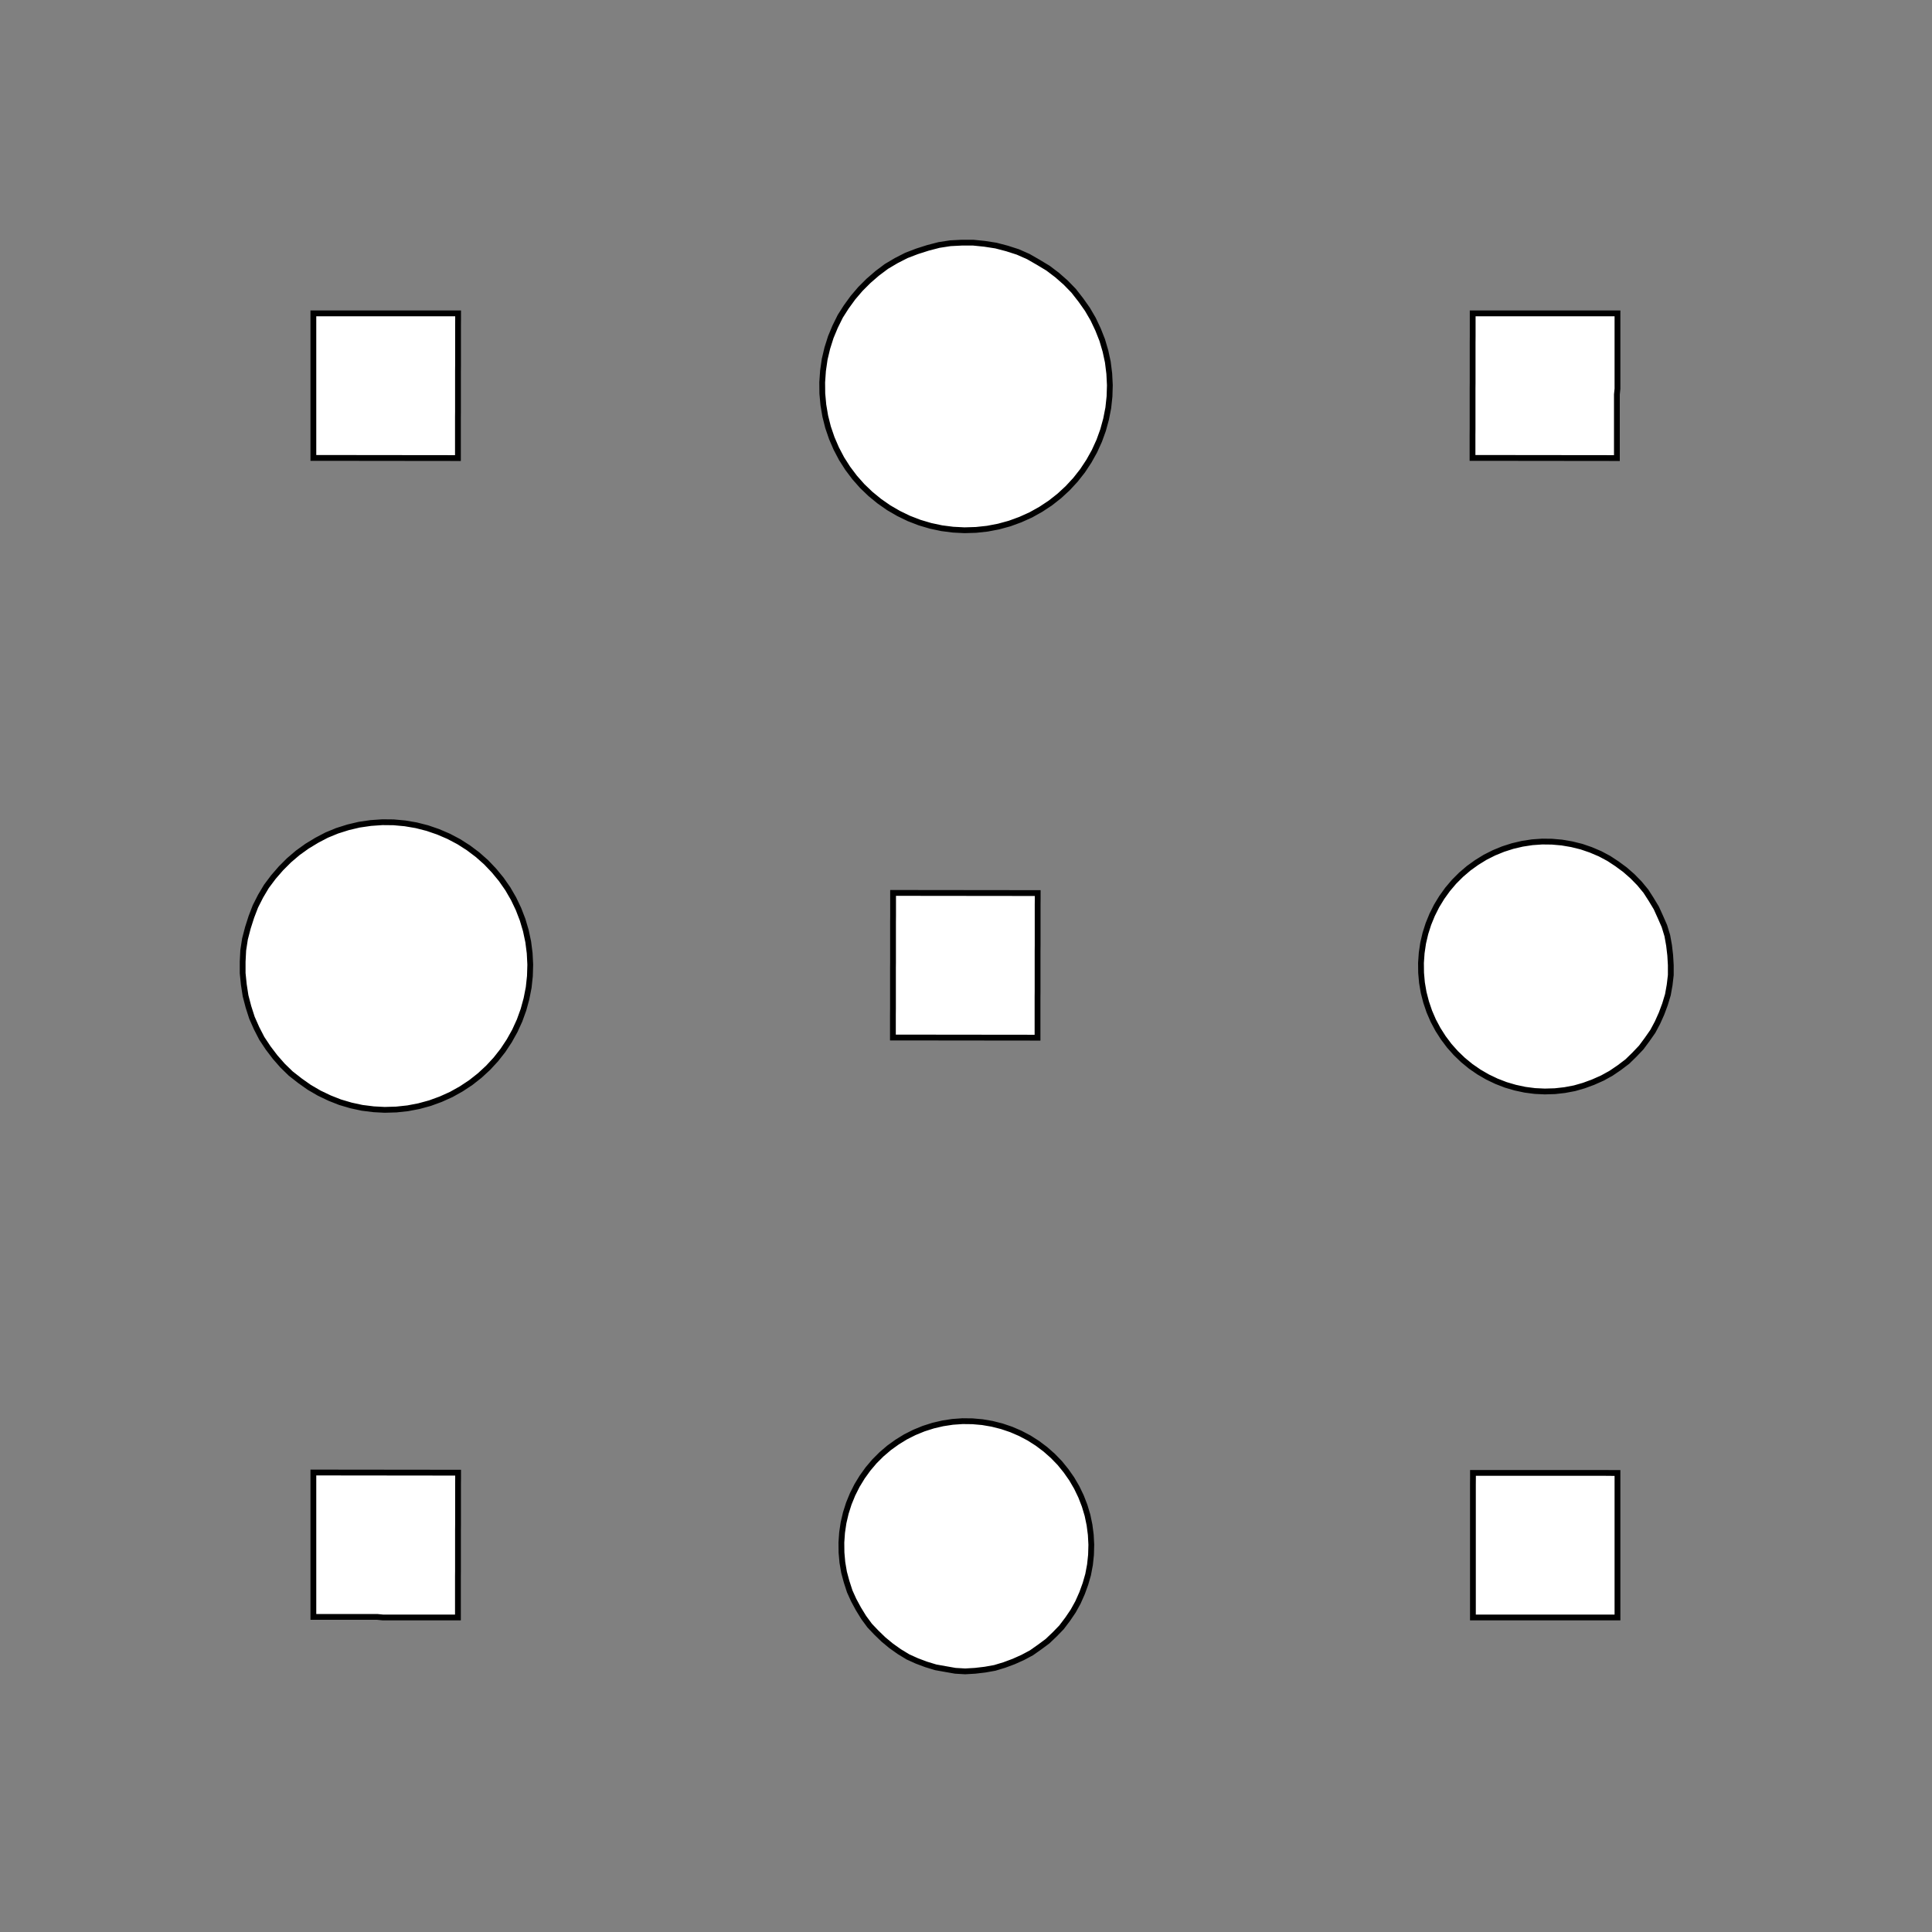<!DOCTYPE svg>
<svg xmlns="http://www.w3.org/2000/svg" xmlns:xlink="http://www.w3.org/1999/xlink" width="1000" height="1000">
<rect width="100%" height="100%" fill="#808080" stroke="none"/>
<g transform="translate(500,500)">
<g transform="scale(3,3)">
<path stroke="rgb(0,0,0)" stroke-opacity="1" fill="rgb(255,255,255)" fill-opacity="1" d="M-412.6 -412.6 L-411.6 -412.6 L-410.6 -412.6 L-409.6 -412.6 L-408.6 -412.6 L-407.6 -412.6 L-406.6 -412.6 L-405.6 -412.6 L-404.6 -412.6 L-403.6 -412.6 L-402.6 -412.6 L-401.6 -412.6 L-400.6 -412.6 L-399.6 -412.6 L-398.6 -412.6 L-397.6 -412.6 L-396.6 -412.6 L-395.6 -412.6 L-394.6 -412.6 L-393.6 -412.6 L-392.6 -412.6 L-391.6 -412.6 L-390.6 -412.6 L-389.6 -412.6 L-388.6 -412.6 L-387.6 -412.6 L-387.6 -411.6 L-387.6 -410.6 L-387.6 -409.6 L-387.6 -408.6 L-387.6 -407.6 L-387.6 -406.6 L-387.6 -405.6 L-387.6 -404.6 L-387.6 -403.6 L-387.6 -402.6 L-387.6 -401.6 L-387.6 -400.6 L-387.6 -399.6 L-387.7 -398.6 L-387.7 -397.6 L-387.7 -396.6 L-387.7 -395.6 L-387.7 -394.6 L-387.7 -393.6 L-387.7 -392.6 L-387.7 -391.6 L-387.7 -390.6 L-387.7 -389.6 L-387.7 -388.6 L-387.7 -387.6 L-388.7 -387.6 L-389.7 -387.6 L-390.7 -387.6 L-391.7 -387.6 L-392.7 -387.6 L-393.7 -387.6 L-394.6 -387.6 L-395.6 -387.6 L-396.6 -387.6 L-397.6 -387.6 L-398.6 -387.6 L-399.6 -387.6 L-400.6 -387.6 L-401.6 -387.7 L-402.6 -387.7 L-403.6 -387.7 L-404.6 -387.7 L-405.6 -387.7 L-406.6 -387.7 L-407.6 -387.7 L-408.6 -387.7 L-409.6 -387.7 L-410.6 -387.7 L-411.6 -387.7 L-412.6 -387.7 L-412.6 -388.7 L-412.6 -389.7 L-412.6 -390.7 L-412.6 -391.7 L-412.6 -392.7 L-412.6 -393.7 L-412.6 -394.6 L-412.6 -395.6 L-412.6 -396.6 L-412.6 -397.6 L-412.6 -398.6 L-412.6 -399.6 L-412.6 -400.6 L-412.6 -401.6 L-412.6 -402.6 L-412.6 -403.6 L-412.6 -404.6 L-412.6 -405.6 L-412.6 -406.6 L-412.6 -407.6 L-412.6 -408.6 L-412.6 -409.6 L-412.6 -410.6 L-412.6 -411.6 L-412.6 -412.6 Z " />
<path stroke="rgb(0,0,0)" stroke-opacity="1" fill="rgb(255,255,255)" fill-opacity="1" d="M-175 -299.9 L-175.1 -298 L-175.4 -296 L-175.8 -294.1 L-176.3 -292.1 L-177 -290.3 L-177.9 -288.5 L-178.8 -286.8 L-180 -285.1 L-181.2 -283.6 L-182.6 -282.1 L-184 -280.8 L-185.6 -279.6 L-187.3 -278.5 L-189 -277.6 L-190.8 -276.8 L-192.7 -276.1 L-194.6 -275.6 L-196.6 -275.3 L-198.6 -275.1 L-200.5 -275.1 L-202.5 -275.2 L-204.5 -275.5 L-206.4 -275.9 L-208.3 -276.5 L-210.2 -277.2 L-211.9 -278.1 L-213.6 -279.1 L-215.3 -280.3 L-216.8 -281.5 L-218.2 -282.9 L-219.5 -284.4 L-220.7 -286 L-221.7 -287.7 L-222.6 -289.5 L-223.4 -291.3 L-224 -293.2 L-224.5 -295.1 L-224.8 -297.1 L-224.9 -299.1 L-224.9 -301 L-224.8 -303 L-224.4 -305 L-224 -306.9 L-223.3 -308.8 L-222.6 -310.6 L-221.7 -312.4 L-220.6 -314.1 L-219.4 -315.7 L-218.1 -317.1 L-216.7 -318.5 L-215.2 -319.8 L-213.6 -320.9 L-211.8 -322 L-210.1 -322.8 L-208.2 -323.6 L-206.3 -324.1 L-204.4 -324.6 L-202.4 -324.8 L-200.4 -324.9 L-198.5 -324.9 L-196.5 -324.7 L-194.5 -324.3 L-192.6 -323.8 L-190.7 -323.2 L-188.9 -322.4 L-187.2 -321.4 L-185.5 -320.3 L-184 -319.1 L-182.5 -317.8 L-181.1 -316.3 L-179.9 -314.8 L-178.8 -313.1 L-177.8 -311.4 L-177 -309.6 L-176.3 -307.8 L-175.7 -305.8 L-175.4 -303.9 L-175.1 -301.9 L-175 -299.9 Z " />
<path stroke="rgb(0,0,0)" stroke-opacity="1" fill="rgb(255,255,255)" fill-opacity="1" d="M-212.6 -412.6 L-211.6 -412.6 L-210.6 -412.6 L-209.6 -412.6 L-208.6 -412.6 L-207.6 -412.6 L-206.6 -412.6 L-205.6 -412.6 L-204.6 -412.6 L-203.6 -412.6 L-202.6 -412.6 L-201.6 -412.6 L-200.6 -412.6 L-199.6 -412.6 L-198.6 -412.6 L-197.6 -412.6 L-196.6 -412.6 L-195.6 -412.6 L-194.6 -412.6 L-193.6 -412.6 L-192.6 -412.6 L-191.6 -412.6 L-190.6 -412.6 L-189.6 -412.6 L-188.6 -412.6 L-187.6 -412.6 L-187.6 -411.6 L-187.6 -410.6 L-187.6 -409.6 L-187.6 -408.6 L-187.6 -407.6 L-187.6 -406.6 L-187.6 -405.6 L-187.6 -404.6 L-187.6 -403.6 L-187.6 -402.6 L-187.6 -401.6 L-187.6 -400.6 L-187.6 -399.6 L-187.7 -398.6 L-187.7 -397.6 L-187.7 -396.6 L-187.7 -395.6 L-187.7 -394.6 L-187.7 -393.6 L-187.7 -392.6 L-187.7 -391.6 L-187.7 -390.6 L-187.7 -389.6 L-187.7 -388.6 L-187.7 -387.6 L-188.7 -387.6 L-189.7 -387.6 L-190.7 -387.6 L-191.7 -387.6 L-192.7 -387.6 L-193.7 -387.6 L-194.6 -387.6 L-195.6 -387.6 L-196.6 -387.6 L-197.6 -387.6 L-198.6 -387.6 L-199.6 -387.6 L-200.6 -387.6 L-201.6 -387.7 L-202.6 -387.7 L-203.6 -387.7 L-204.6 -387.7 L-205.6 -387.7 L-206.6 -387.7 L-207.6 -387.7 L-208.6 -387.7 L-209.6 -387.7 L-210.6 -387.7 L-211.6 -387.7 L-212.6 -387.7 L-212.6 -388.7 L-212.6 -389.7 L-212.6 -390.7 L-212.6 -391.7 L-212.6 -392.7 L-212.6 -393.7 L-212.6 -394.6 L-212.6 -395.6 L-212.6 -396.6 L-212.6 -397.6 L-212.6 -398.6 L-212.6 -399.6 L-212.6 -400.6 L-212.6 -401.6 L-212.6 -402.6 L-212.6 -403.6 L-212.6 -404.6 L-212.6 -405.6 L-212.6 -406.6 L-212.6 -407.6 L-212.6 -408.6 L-212.6 -409.6 L-212.6 -410.6 L-212.6 -411.6 L-212.6 -412.6 Z " />
<path stroke="rgb(0,0,0)" stroke-opacity="1" fill="rgb(255,255,255)" fill-opacity="1" d="M24.95 -299.9 L24.87 -298 L24.63 -296 L24.23 -294.1 L23.68 -292.1 L22.98 -290.3 L22.14 -288.5 L21.15 -286.8 L20.04 -285.1 L18.79 -283.6 L17.43 -282.1 L15.95 -280.8 L14.38 -279.6 L12.71 -278.5 L10.97 -277.6 L9.153 -276.8 L7.28 -276.1 L5.361 -275.6 L3.408 -275.3 L1.434 -275.1 L-0.55 -275.1 L-2.53 -275.2 L-4.494 -275.5 L-6.43 -275.9 L-8.325 -276.5 L-10.17 -277.2 L-11.95 -278.1 L-13.65 -279.1 L-15.26 -280.3 L-16.78 -281.5 L-18.2 -282.9 L-19.5 -284.4 L-20.67 -286 L-21.72 -287.7 L-22.62 -289.5 L-23.39 -291.3 L-24 -293.2 L-24.47 -295.1 L-24.78 -297.1 L-24.93 -299.1 L-24.93 -301 L-24.77 -303 L-24.45 -305 L-23.97 -306.9 L-23.35 -308.8 L-22.58 -310.6 L-21.66 -312.4 L-20.61 -314.1 L-19.43 -315.7 L-18.12 -317.1 L-16.7 -318.5 L-15.18 -319.8 L-13.56 -320.9 L-11.85 -322 L-10.07 -322.8 L-8.222 -323.6 L-6.324 -324.1 L-4.387 -324.6 L-2.422 -324.8 L-0.441 -324.9 L1.542 -324.9 L3.516 -324.7 L5.467 -324.3 L7.384 -323.8 L9.254 -323.2 L11.07 -322.4 L12.81 -321.4 L14.47 -320.3 L16.04 -319.1 L17.51 -317.8 L18.86 -316.3 L20.1 -314.8 L21.21 -313.1 L22.19 -311.4 L23.02 -309.6 L23.72 -307.8 L24.26 -305.8 L24.64 -303.9 L24.88 -301.9 L24.95 -299.9 Z " />
<path stroke="rgb(0,0,0)" stroke-opacity="1" fill="rgb(255,255,255)" fill-opacity="1" d="M-12.58 -412.6 L-11.58 -412.6 L-10.58 -412.6 L-9.586 -412.6 L-8.588 -412.6 L-7.59 -412.6 L-6.593 -412.6 L-5.595 -412.6 L-4.597 -412.6 L-3.599 -412.6 L-2.601 -412.6 L-1.603 -412.6 L-0.606 -412.6 L0.392 -412.6 L1.39 -412.6 L2.388 -412.6 L3.386 -412.6 L4.384 -412.6 L5.381 -412.6 L6.379 -412.6 L7.377 -412.6 L8.375 -412.6 L9.373 -412.6 L10.37 -412.6 L11.37 -412.6 L12.37 -412.6 L12.37 -411.6 L12.36 -410.6 L12.36 -409.6 L12.36 -408.6 L12.36 -407.6 L12.36 -406.6 L12.36 -405.6 L12.36 -404.6 L12.36 -403.6 L12.35 -402.6 L12.35 -401.6 L12.35 -400.6 L12.35 -399.6 L12.35 -398.6 L12.35 -397.6 L12.35 -396.6 L12.35 -395.6 L12.34 -394.6 L12.34 -393.6 L12.34 -392.6 L12.34 -391.6 L12.34 -390.6 L12.34 -389.6 L12.34 -388.6 L12.34 -387.6 L11.34 -387.6 L10.34 -387.6 L9.342 -387.6 L8.344 -387.6 L7.346 -387.6 L6.349 -387.6 L5.351 -387.6 L4.353 -387.6 L3.355 -387.6 L2.357 -387.6 L1.359 -387.6 L0.361 -387.6 L-0.636 -387.6 L-1.634 -387.7 L-2.632 -387.7 L-3.63 -387.7 L-4.628 -387.7 L-5.626 -387.7 L-6.623 -387.7 L-7.621 -387.7 L-8.619 -387.7 L-9.617 -387.7 L-10.61 -387.7 L-11.61 -387.7 L-12.61 -387.7 L-12.61 -388.7 L-12.61 -389.7 L-12.61 -390.7 L-12.61 -391.7 L-12.6 -392.7 L-12.6 -393.7 L-12.6 -394.6 L-12.6 -395.6 L-12.6 -396.6 L-12.6 -397.6 L-12.6 -398.6 L-12.6 -399.6 L-12.59 -400.6 L-12.59 -401.6 L-12.59 -402.6 L-12.59 -403.6 L-12.59 -404.6 L-12.59 -405.6 L-12.59 -406.6 L-12.59 -407.6 L-12.58 -408.6 L-12.58 -409.6 L-12.58 -410.6 L-12.58 -411.6 L-12.58 -412.6 Z " />
<path stroke="rgb(0,0,0)" stroke-opacity="1" fill="rgb(255,255,255)" fill-opacity="1" d="M224.8 -300.2 L224.8 -298.3 L224.5 -296.3 L224.2 -294.4 L223.7 -292.5 L223 -290.6 L222.2 -288.8 L221.2 -287.1 L220.1 -285.4 L218.9 -283.9 L217.5 -282.4 L216.1 -281.1 L214.5 -279.9 L212.9 -278.8 L211.2 -277.8 L209.4 -277 L207.5 -276.3 L205.6 -275.8 L203.7 -275.5 L201.7 -275.2 L199.7 -275.2 L197.8 -275.3 L195.8 -275.5 L193.9 -275.9 L192 -276.5 L190.2 -277.2 L188.4 -278.1 L186.7 -279.1 L185.1 -280.2 L183.5 -281.4 L182.1 -282.8 L180.8 -284.3 L179.6 -285.9 L178.5 -287.5 L177.6 -289.3 L176.8 -291.1 L176.2 -292.9 L175.7 -294.9 L175.4 -296.8 L175.2 -298.8 L175.2 -300.7 L175.3 -302.7 L175.6 -304.7 L176.1 -306.6 L176.7 -308.5 L177.4 -310.3 L178.3 -312.1 L179.3 -313.7 L180.5 -315.3 L181.8 -316.8 L183.2 -318.2 L184.7 -319.5 L186.3 -320.7 L188 -321.7 L189.7 -322.6 L191.5 -323.3 L193.4 -323.9 L195.3 -324.4 L197.3 -324.7 L199.3 -324.8 L201.2 -324.8 L203.2 -324.6 L205.2 -324.3 L207.1 -323.8 L208.9 -323.2 L210.7 -322.4 L212.5 -321.4 L214.2 -320.4 L215.7 -319.2 L217.2 -317.9 L218.6 -316.5 L219.8 -314.9 L220.9 -313.3 L221.9 -311.6 L222.8 -309.8 L223.5 -308 L224.1 -306.1 L224.5 -304.2 L224.7 -302.2 L224.8 -300.2 Z " />
<path stroke="rgb(0,0,0)" stroke-opacity="1" fill="rgb(255,255,255)" fill-opacity="1" d="M187.4 -412.6 L188.4 -412.6 L189.4 -412.6 L190.4 -412.6 L191.4 -412.6 L192.4 -412.6 L193.4 -412.6 L194.4 -412.6 L195.4 -412.6 L196.4 -412.6 L197.4 -412.6 L198.4 -412.6 L199.4 -412.6 L200.4 -412.6 L201.4 -412.6 L202.4 -412.6 L203.4 -412.6 L204.4 -412.6 L205.4 -412.6 L206.4 -412.6 L207.4 -412.6 L208.4 -412.6 L209.4 -412.6 L210.4 -412.6 L211.4 -412.6 L212.4 -412.6 L212.4 -411.6 L212.4 -410.6 L212.4 -409.6 L212.4 -408.6 L212.4 -407.6 L212.4 -406.6 L212.4 -405.6 L212.4 -404.6 L212.4 -403.6 L212.4 -402.6 L212.4 -401.6 L212.4 -400.6 L212.4 -399.6 L212.3 -398.6 L212.3 -397.6 L212.3 -396.6 L212.3 -395.6 L212.3 -394.6 L212.3 -393.6 L212.3 -392.6 L212.3 -391.6 L212.3 -390.6 L212.3 -389.6 L212.3 -388.6 L212.3 -387.6 L211.3 -387.6 L210.3 -387.6 L209.3 -387.6 L208.3 -387.6 L207.3 -387.6 L206.3 -387.6 L205.4 -387.6 L204.4 -387.6 L203.4 -387.6 L202.4 -387.6 L201.4 -387.6 L200.4 -387.6 L199.4 -387.6 L198.4 -387.7 L197.4 -387.7 L196.4 -387.7 L195.4 -387.7 L194.4 -387.7 L193.4 -387.7 L192.4 -387.7 L191.4 -387.7 L190.4 -387.7 L189.4 -387.7 L188.4 -387.7 L187.4 -387.7 L187.4 -388.7 L187.4 -389.7 L187.4 -390.7 L187.4 -391.7 L187.4 -392.7 L187.4 -393.7 L187.4 -394.6 L187.4 -395.6 L187.4 -396.6 L187.4 -397.6 L187.4 -398.6 L187.4 -399.6 L187.4 -400.6 L187.4 -401.6 L187.4 -402.6 L187.4 -403.6 L187.4 -404.6 L187.4 -405.6 L187.4 -406.6 L187.4 -407.6 L187.4 -408.6 L187.4 -409.6 L187.4 -410.6 L187.4 -411.6 L187.4 -412.6 Z " />
<path stroke="rgb(0,0,0)" stroke-opacity="1" fill="rgb(255,255,255)" fill-opacity="1" d="M-275 -199.9 L-275.1 -198 L-275.4 -196 L-275.8 -194.1 L-276.3 -192.1 L-277 -190.3 L-277.9 -188.5 L-278.8 -186.8 L-280 -185.1 L-281.2 -183.6 L-282.6 -182.1 L-284 -180.8 L-285.6 -179.6 L-287.3 -178.5 L-289 -177.6 L-290.8 -176.8 L-292.7 -176.1 L-294.6 -175.6 L-296.6 -175.3 L-298.6 -175.1 L-300.5 -175.1 L-302.5 -175.2 L-304.5 -175.5 L-306.4 -175.9 L-308.3 -176.5 L-310.2 -177.2 L-311.9 -178.1 L-313.6 -179.1 L-315.3 -180.3 L-316.8 -181.5 L-318.2 -182.9 L-319.5 -184.4 L-320.7 -186 L-321.7 -187.7 L-322.6 -189.5 L-323.4 -191.3 L-324 -193.2 L-324.5 -195.1 L-324.8 -197.1 L-324.9 -199.1 L-324.9 -201 L-324.8 -203 L-324.4 -205 L-324 -206.9 L-323.3 -208.8 L-322.6 -210.6 L-321.7 -212.4 L-320.6 -214.1 L-319.4 -215.7 L-318.1 -217.1 L-316.7 -218.5 L-315.2 -219.8 L-313.6 -220.9 L-311.8 -222 L-310.1 -222.8 L-308.2 -223.6 L-306.3 -224.1 L-304.4 -224.6 L-302.4 -224.8 L-300.4 -224.9 L-298.5 -224.9 L-296.5 -224.7 L-294.5 -224.3 L-292.6 -223.8 L-290.7 -223.2 L-288.9 -222.4 L-287.2 -221.4 L-285.5 -220.3 L-284 -219.1 L-282.5 -217.8 L-281.1 -216.3 L-279.9 -214.8 L-278.8 -213.1 L-277.8 -211.4 L-277 -209.6 L-276.3 -207.8 L-275.7 -205.8 L-275.4 -203.9 L-275.1 -201.9 L-275 -199.9 Z " />
<path stroke="rgb(0,0,0)" stroke-opacity="1" fill="rgb(255,255,255)" fill-opacity="1" d="M-312.6 -312.6 L-311.6 -312.6 L-310.6 -312.6 L-309.6 -312.6 L-308.6 -312.6 L-307.6 -312.6 L-306.6 -312.6 L-305.6 -312.6 L-304.6 -312.6 L-303.6 -312.6 L-302.6 -312.6 L-301.6 -312.6 L-300.6 -312.6 L-299.6 -312.6 L-298.6 -312.6 L-297.6 -312.6 L-296.6 -312.6 L-295.6 -312.6 L-294.6 -312.6 L-293.6 -312.6 L-292.6 -312.6 L-291.6 -312.6 L-290.6 -312.6 L-289.6 -312.6 L-288.6 -312.6 L-287.6 -312.6 L-287.6 -311.6 L-287.6 -310.6 L-287.6 -309.6 L-287.6 -308.6 L-287.6 -307.6 L-287.6 -306.6 L-287.6 -305.6 L-287.6 -304.6 L-287.6 -303.6 L-287.6 -302.6 L-287.6 -301.6 L-287.6 -300.6 L-287.6 -299.6 L-287.7 -298.6 L-287.7 -297.6 L-287.7 -296.6 L-287.7 -295.6 L-287.7 -294.6 L-287.7 -293.6 L-287.7 -292.6 L-287.7 -291.6 L-287.7 -290.6 L-287.7 -289.6 L-287.7 -288.6 L-287.7 -287.6 L-288.7 -287.6 L-289.7 -287.6 L-290.7 -287.6 L-291.7 -287.6 L-292.7 -287.6 L-293.7 -287.6 L-294.6 -287.6 L-295.6 -287.6 L-296.6 -287.6 L-297.6 -287.6 L-298.6 -287.6 L-299.6 -287.6 L-300.6 -287.6 L-301.6 -287.7 L-302.6 -287.7 L-303.6 -287.7 L-304.6 -287.7 L-305.6 -287.7 L-306.6 -287.7 L-307.6 -287.7 L-308.6 -287.7 L-309.6 -287.7 L-310.6 -287.7 L-311.6 -287.7 L-312.6 -287.7 L-312.6 -288.7 L-312.6 -289.7 L-312.6 -290.7 L-312.6 -291.7 L-312.6 -292.7 L-312.6 -293.7 L-312.6 -294.6 L-312.6 -295.6 L-312.6 -296.6 L-312.6 -297.6 L-312.6 -298.6 L-312.6 -299.6 L-312.6 -300.6 L-312.6 -301.6 L-312.6 -302.6 L-312.6 -303.6 L-312.6 -304.6 L-312.6 -305.6 L-312.6 -306.6 L-312.6 -307.6 L-312.6 -308.6 L-312.6 -309.6 L-312.6 -310.6 L-312.6 -311.6 L-312.6 -312.6 Z " />
<path stroke="rgb(0,0,0)" stroke-opacity="1" fill="rgb(255,255,255)" fill-opacity="1" d="M-75.05 -199.9 L-75.13 -198 L-75.37 -196 L-75.77 -194.1 L-76.32 -192.1 L-77.02 -190.3 L-77.86 -188.5 L-78.85 -186.8 L-79.96 -185.1 L-81.21 -183.6 L-82.57 -182.1 L-84.05 -180.8 L-85.62 -179.6 L-87.29 -178.5 L-89.03 -177.6 L-90.85 -176.8 L-92.72 -176.1 L-94.64 -175.6 L-96.59 -175.3 L-98.57 -175.1 L-100.5 -175.1 L-102.5 -175.2 L-104.5 -175.5 L-106.4 -175.9 L-108.3 -176.5 L-110.2 -177.2 L-111.9 -178.1 L-113.6 -179.1 L-115.3 -180.3 L-116.8 -181.5 L-118.2 -182.9 L-119.5 -184.4 L-120.7 -186 L-121.7 -187.7 L-122.6 -189.5 L-123.4 -191.3 L-124 -193.2 L-124.5 -195.1 L-124.8 -197.1 L-124.9 -199.1 L-124.9 -201 L-124.8 -203 L-124.4 -205 L-124 -206.9 L-123.3 -208.8 L-122.6 -210.6 L-121.7 -212.4 L-120.6 -214.1 L-119.4 -215.7 L-118.1 -217.1 L-116.7 -218.5 L-115.2 -219.8 L-113.6 -220.9 L-111.8 -222 L-110.1 -222.8 L-108.2 -223.6 L-106.3 -224.1 L-104.4 -224.6 L-102.4 -224.8 L-100.4 -224.9 L-98.46 -224.9 L-96.48 -224.7 L-94.53 -224.3 L-92.62 -223.8 L-90.75 -223.2 L-88.93 -222.4 L-87.19 -221.4 L-85.53 -220.3 L-83.96 -219.1 L-82.49 -217.8 L-81.14 -216.3 L-79.9 -214.8 L-78.79 -213.1 L-77.81 -211.4 L-76.98 -209.6 L-76.28 -207.8 L-75.74 -205.8 L-75.36 -203.9 L-75.12 -201.9 L-75.05 -199.9 Z " />
<path stroke="rgb(0,0,0)" stroke-opacity="1" fill="rgb(255,255,255)" fill-opacity="1" d="M-112.6 -312.6 L-111.6 -312.6 L-110.6 -312.6 L-109.6 -312.6 L-108.6 -312.6 L-107.6 -312.6 L-106.6 -312.6 L-105.6 -312.6 L-104.6 -312.6 L-103.6 -312.6 L-102.6 -312.6 L-101.6 -312.6 L-100.6 -312.6 L-99.61 -312.6 L-98.61 -312.6 L-97.61 -312.6 L-96.61 -312.6 L-95.62 -312.6 L-94.62 -312.6 L-93.62 -312.6 L-92.62 -312.6 L-91.63 -312.6 L-90.63 -312.6 L-89.63 -312.6 L-88.63 -312.6 L-87.63 -312.6 L-87.63 -311.6 L-87.64 -310.6 L-87.64 -309.6 L-87.64 -308.6 L-87.64 -307.6 L-87.64 -306.6 L-87.64 -305.6 L-87.64 -304.6 L-87.64 -303.6 L-87.65 -302.6 L-87.65 -301.6 L-87.65 -300.6 L-87.65 -299.6 L-87.65 -298.6 L-87.65 -297.6 L-87.65 -296.6 L-87.65 -295.6 L-87.66 -294.6 L-87.66 -293.6 L-87.66 -292.6 L-87.66 -291.6 L-87.66 -290.6 L-87.66 -289.6 L-87.66 -288.6 L-87.66 -287.6 L-88.66 -287.6 L-89.66 -287.6 L-90.66 -287.6 L-91.66 -287.6 L-92.65 -287.6 L-93.65 -287.6 L-94.65 -287.6 L-95.65 -287.6 L-96.64 -287.6 L-97.64 -287.6 L-98.64 -287.6 L-99.64 -287.6 L-100.6 -287.6 L-101.6 -287.7 L-102.6 -287.7 L-103.6 -287.7 L-104.6 -287.7 L-105.6 -287.7 L-106.6 -287.7 L-107.6 -287.7 L-108.6 -287.7 L-109.6 -287.7 L-110.6 -287.7 L-111.6 -287.7 L-112.6 -287.7 L-112.6 -288.7 L-112.6 -289.7 L-112.6 -290.7 L-112.6 -291.7 L-112.6 -292.7 L-112.6 -293.7 L-112.6 -294.6 L-112.6 -295.6 L-112.6 -296.6 L-112.6 -297.6 L-112.6 -298.6 L-112.6 -299.6 L-112.6 -300.6 L-112.6 -301.6 L-112.6 -302.6 L-112.6 -303.6 L-112.6 -304.6 L-112.6 -305.6 L-112.6 -306.6 L-112.6 -307.6 L-112.6 -308.6 L-112.6 -309.6 L-112.6 -310.6 L-112.6 -311.6 L-112.6 -312.6 Z " />
<path stroke="rgb(0,0,0)" stroke-opacity="1" fill="rgb(255,255,255)" fill-opacity="1" d="M124.8 -200.2 L124.8 -198.3 L124.5 -196.3 L124.2 -194.4 L123.7 -192.5 L123 -190.6 L122.2 -188.8 L121.2 -187.1 L120.1 -185.4 L118.9 -183.9 L117.5 -182.4 L116.1 -181.1 L114.5 -179.9 L112.9 -178.8 L111.2 -177.8 L109.4 -177 L107.5 -176.3 L105.6 -175.8 L103.7 -175.5 L101.7 -175.2 L99.75 -175.2 L97.78 -175.3 L95.82 -175.5 L93.89 -175.9 L92 -176.5 L90.16 -177.2 L88.38 -178.1 L86.67 -179.1 L85.05 -180.2 L83.52 -181.4 L82.1 -182.8 L80.79 -184.3 L79.6 -185.9 L78.54 -187.5 L77.62 -189.3 L76.84 -191.1 L76.2 -192.9 L75.72 -194.9 L75.39 -196.8 L75.21 -198.8 L75.19 -200.7 L75.33 -202.7 L75.62 -204.7 L76.07 -206.6 L76.67 -208.5 L77.42 -210.3 L78.31 -212.1 L79.33 -213.7 L80.49 -215.3 L81.77 -216.8 L83.17 -218.2 L84.67 -219.5 L86.27 -220.7 L87.96 -221.7 L89.72 -222.6 L91.55 -223.3 L93.43 -223.9 L95.35 -224.4 L97.3 -224.7 L99.27 -224.8 L101.2 -224.8 L103.2 -224.6 L105.2 -224.3 L107.1 -223.8 L108.9 -223.2 L110.7 -222.4 L112.5 -221.4 L114.2 -220.4 L115.7 -219.2 L117.2 -217.9 L118.6 -216.5 L119.8 -214.9 L120.9 -213.3 L121.9 -211.6 L122.8 -209.8 L123.5 -208 L124.1 -206.1 L124.5 -204.2 L124.7 -202.2 L124.8 -200.2 Z " />
<path stroke="rgb(0,0,0)" stroke-opacity="1" fill="rgb(255,255,255)" fill-opacity="1" d="M87.42 -312.6 L88.42 -312.6 L89.42 -312.6 L90.41 -312.6 L91.41 -312.6 L92.41 -312.6 L93.41 -312.6 L94.41 -312.6 L95.4 -312.6 L96.4 -312.6 L97.4 -312.6 L98.4 -312.6 L99.39 -312.6 L100.4 -312.6 L101.4 -312.6 L102.4 -312.6 L103.4 -312.6 L104.4 -312.6 L105.4 -312.6 L106.4 -312.6 L107.4 -312.6 L108.4 -312.6 L109.4 -312.6 L110.4 -312.6 L111.4 -312.6 L112.4 -312.6 L112.4 -311.6 L112.4 -310.6 L112.4 -309.6 L112.4 -308.6 L112.4 -307.6 L112.4 -306.6 L112.4 -305.6 L112.4 -304.6 L112.4 -303.6 L112.4 -302.6 L112.4 -301.6 L112.4 -300.6 L112.4 -299.6 L112.3 -298.6 L112.3 -297.6 L112.3 -296.6 L112.3 -295.6 L112.3 -294.6 L112.3 -293.6 L112.3 -292.6 L112.3 -291.6 L112.3 -290.6 L112.3 -289.6 L112.3 -288.6 L112.3 -287.6 L111.3 -287.6 L110.3 -287.6 L109.3 -287.6 L108.3 -287.6 L107.3 -287.6 L106.3 -287.6 L105.4 -287.6 L104.4 -287.6 L103.4 -287.6 L102.4 -287.6 L101.4 -287.6 L100.4 -287.6 L99.36 -287.6 L98.37 -287.7 L97.37 -287.7 L96.37 -287.7 L95.37 -287.7 L94.37 -287.7 L93.38 -287.7 L92.38 -287.7 L91.38 -287.7 L90.38 -287.7 L89.39 -287.7 L88.39 -287.7 L87.39 -287.7 L87.39 -288.7 L87.39 -289.7 L87.39 -290.7 L87.39 -291.7 L87.4 -292.7 L87.4 -293.7 L87.4 -294.6 L87.4 -295.6 L87.4 -296.6 L87.4 -297.6 L87.4 -298.6 L87.4 -299.6 L87.41 -300.6 L87.41 -301.6 L87.41 -302.6 L87.41 -303.6 L87.41 -304.6 L87.41 -305.6 L87.41 -306.6 L87.41 -307.6 L87.42 -308.6 L87.42 -309.6 L87.42 -310.6 L87.42 -311.6 L87.42 -312.6 Z " />
<path stroke="rgb(0,0,0)" stroke-opacity="1" fill="rgb(255,255,255)" fill-opacity="1" d="M320.5 -206.9 L321 -205.2 L321.3 -203.6 L321.5 -201.9 L321.6 -200.1 L321.6 -198.4 L321.4 -196.7 L321.1 -195 L320.6 -193.4 L320 -191.8 L319.3 -190.2 L318.5 -188.7 L317.5 -187.3 L316.5 -185.9 L315.3 -184.7 L314.1 -183.5 L312.7 -182.5 L311.3 -181.5 L309.8 -180.7 L308.2 -180 L306.6 -179.4 L305 -178.9 L303.3 -178.6 L301.6 -178.4 L299.9 -178.3 L298.1 -178.4 L296.4 -178.7 L294.8 -179 L293.1 -179.5 L291.5 -180.1 L290 -180.8 L288.5 -181.7 L287.1 -182.7 L285.8 -183.8 L284.5 -185 L283.4 -186.2 L282.3 -187.6 L281.4 -189.1 L280.6 -190.6 L279.9 -192.1 L279.4 -193.8 L279 -195.4 L278.7 -197.1 L278.5 -198.8 L278.5 -200.5 L278.6 -202.2 L278.9 -203.9 L279.3 -205.6 L279.8 -207.2 L280.4 -208.8 L281.2 -210.4 L282.1 -211.8 L283.1 -213.2 L284.2 -214.5 L285.4 -215.7 L286.7 -216.9 L288.1 -217.9 L289.6 -218.8 L291.1 -219.5 L292.7 -220.2 L294.3 -220.7 L296 -221.1 L297.7 -221.3 L299.4 -221.5 L301.1 -221.5 L302.8 -221.3 L304.5 -221 L306.2 -220.6 L307.8 -220 L309.4 -219.4 L310.9 -218.6 L312.3 -217.6 L313.7 -216.6 L315 -215.5 L316.2 -214.2 L317.3 -212.9 L318.2 -211.5 L319.1 -210 L319.8 -208.5 L320.5 -206.9 Z " />
<path stroke="rgb(0,0,0)" stroke-opacity="1" fill="rgb(255,255,255)" fill-opacity="1" d="M-412.6 -212.6 L-411.6 -212.6 L-410.6 -212.6 L-409.6 -212.6 L-408.6 -212.6 L-407.6 -212.6 L-406.6 -212.6 L-405.6 -212.6 L-404.6 -212.6 L-403.6 -212.6 L-402.6 -212.6 L-401.6 -212.6 L-400.6 -212.6 L-399.6 -212.6 L-398.6 -212.6 L-397.6 -212.6 L-396.6 -212.6 L-395.6 -212.6 L-394.6 -212.6 L-393.6 -212.6 L-392.6 -212.6 L-391.6 -212.6 L-390.6 -212.6 L-389.6 -212.6 L-388.6 -212.6 L-387.6 -212.6 L-387.6 -211.6 L-387.6 -210.6 L-387.6 -209.6 L-387.6 -208.6 L-387.6 -207.6 L-387.6 -206.6 L-387.6 -205.6 L-387.6 -204.6 L-387.6 -203.6 L-387.6 -202.6 L-387.6 -201.6 L-387.6 -200.6 L-387.6 -199.6 L-387.7 -198.6 L-387.7 -197.6 L-387.7 -196.6 L-387.7 -195.6 L-387.7 -194.6 L-387.7 -193.6 L-387.7 -192.6 L-387.7 -191.6 L-387.7 -190.6 L-387.7 -189.6 L-387.7 -188.6 L-387.7 -187.6 L-388.7 -187.6 L-389.7 -187.6 L-390.7 -187.6 L-391.7 -187.6 L-392.7 -187.6 L-393.7 -187.6 L-394.6 -187.6 L-395.6 -187.6 L-396.6 -187.6 L-397.6 -187.6 L-398.6 -187.6 L-399.6 -187.6 L-400.6 -187.6 L-401.6 -187.7 L-402.6 -187.7 L-403.6 -187.7 L-404.6 -187.7 L-405.6 -187.7 L-406.6 -187.7 L-407.6 -187.7 L-408.6 -187.7 L-409.6 -187.7 L-410.6 -187.7 L-411.6 -187.7 L-412.6 -187.7 L-412.6 -188.7 L-412.6 -189.7 L-412.6 -190.7 L-412.6 -191.7 L-412.6 -192.7 L-412.6 -193.7 L-412.6 -194.6 L-412.6 -195.6 L-412.6 -196.6 L-412.6 -197.6 L-412.6 -198.6 L-412.6 -199.6 L-412.6 -200.6 L-412.6 -201.6 L-412.6 -202.6 L-412.6 -203.6 L-412.6 -204.6 L-412.6 -205.6 L-412.6 -206.6 L-412.6 -207.6 L-412.6 -208.6 L-412.6 -209.6 L-412.6 -210.6 L-412.6 -211.6 L-412.6 -212.6 Z " />
<path stroke="rgb(0,0,0)" stroke-opacity="1" fill="rgb(255,255,255)" fill-opacity="1" d="M-175 -99.95 L-175.1 -97.96 L-175.4 -95.99 L-175.8 -94.05 L-176.3 -92.14 L-177 -90.29 L-177.9 -88.49 L-178.8 -86.77 L-180 -85.13 L-181.2 -83.59 L-182.6 -82.15 L-184 -80.82 L-185.6 -79.61 L-187.3 -78.53 L-189 -77.59 L-190.8 -76.79 L-192.7 -76.14 L-194.6 -75.63 L-196.6 -75.28 L-198.6 -75.09 L-200.5 -75.06 L-202.5 -75.18 L-204.5 -75.46 L-206.4 -75.89 L-208.3 -76.48 L-210.2 -77.22 L-211.9 -78.1 L-213.6 -79.11 L-215.3 -80.26 L-216.8 -81.54 L-218.2 -82.93 L-219.5 -84.43 L-220.7 -86.03 L-221.7 -87.72 L-222.6 -89.48 L-223.4 -91.31 L-224 -93.2 L-224.5 -95.13 L-224.8 -97.09 L-224.9 -99.06 L-224.9 -101 L-224.8 -103 L-224.4 -105 L-224 -106.9 L-223.3 -108.8 L-222.6 -110.6 L-221.7 -112.4 L-220.6 -114.1 L-219.4 -115.7 L-218.1 -117.1 L-216.7 -118.5 L-215.2 -119.8 L-213.6 -120.9 L-211.8 -122 L-210.1 -122.8 L-208.2 -123.6 L-206.3 -124.1 L-204.4 -124.6 L-202.4 -124.8 L-200.4 -124.9 L-198.5 -124.9 L-196.5 -124.7 L-194.5 -124.3 L-192.6 -123.8 L-190.7 -123.2 L-188.9 -122.4 L-187.2 -121.4 L-185.5 -120.3 L-184 -119.1 L-182.5 -117.8 L-181.1 -116.3 L-179.9 -114.8 L-178.8 -113.1 L-177.8 -111.4 L-177 -109.6 L-176.3 -107.8 L-175.7 -105.8 L-175.4 -103.9 L-175.1 -101.9 L-175 -99.95 Z " />
<path stroke="rgb(0,0,0)" stroke-opacity="1" fill="rgb(255,255,255)" fill-opacity="1" d="M-212.6 -212.6 L-211.6 -212.6 L-210.6 -212.6 L-209.6 -212.6 L-208.6 -212.6 L-207.6 -212.6 L-206.6 -212.6 L-205.6 -212.6 L-204.6 -212.6 L-203.6 -212.6 L-202.6 -212.6 L-201.6 -212.6 L-200.6 -212.6 L-199.6 -212.6 L-198.6 -212.6 L-197.6 -212.6 L-196.6 -212.6 L-195.6 -212.6 L-194.6 -212.6 L-193.6 -212.6 L-192.6 -212.6 L-191.6 -212.6 L-190.6 -212.6 L-189.6 -212.6 L-188.6 -212.6 L-187.6 -212.6 L-187.6 -211.6 L-187.6 -210.6 L-187.6 -209.6 L-187.6 -208.6 L-187.6 -207.6 L-187.6 -206.6 L-187.6 -205.6 L-187.6 -204.6 L-187.6 -203.6 L-187.6 -202.6 L-187.6 -201.6 L-187.6 -200.6 L-187.6 -199.6 L-187.7 -198.6 L-187.7 -197.6 L-187.7 -196.6 L-187.7 -195.6 L-187.7 -194.6 L-187.7 -193.6 L-187.7 -192.6 L-187.7 -191.6 L-187.7 -190.6 L-187.7 -189.6 L-187.7 -188.6 L-187.7 -187.6 L-188.7 -187.6 L-189.7 -187.6 L-190.7 -187.6 L-191.7 -187.6 L-192.7 -187.6 L-193.7 -187.6 L-194.6 -187.6 L-195.6 -187.6 L-196.6 -187.6 L-197.6 -187.6 L-198.6 -187.6 L-199.6 -187.6 L-200.6 -187.6 L-201.6 -187.7 L-202.6 -187.7 L-203.6 -187.7 L-204.6 -187.7 L-205.6 -187.7 L-206.6 -187.7 L-207.6 -187.7 L-208.6 -187.7 L-209.6 -187.7 L-210.6 -187.7 L-211.6 -187.7 L-212.6 -187.7 L-212.6 -188.7 L-212.6 -189.7 L-212.6 -190.7 L-212.6 -191.7 L-212.6 -192.7 L-212.6 -193.7 L-212.6 -194.6 L-212.6 -195.6 L-212.6 -196.6 L-212.6 -197.6 L-212.6 -198.6 L-212.6 -199.6 L-212.6 -200.6 L-212.6 -201.6 L-212.6 -202.6 L-212.6 -203.6 L-212.6 -204.6 L-212.6 -205.6 L-212.6 -206.6 L-212.6 -207.6 L-212.6 -208.6 L-212.6 -209.6 L-212.6 -210.6 L-212.6 -211.6 L-212.6 -212.6 Z " />
<path stroke="rgb(0,0,0)" stroke-opacity="1" fill="rgb(255,255,255)" fill-opacity="1" d="M24.82 -100.2 L24.76 -98.26 L24.55 -96.3 L24.17 -94.36 L23.65 -92.46 L22.98 -90.61 L22.16 -88.81 L21.2 -87.09 L20.11 -85.44 L18.89 -83.89 L17.55 -82.44 L16.1 -81.1 L14.55 -79.88 L12.9 -78.79 L11.18 -77.83 L9.38 -77.02 L7.524 -76.34 L5.621 -75.82 L3.683 -75.45 L1.721 -75.24 L-0.252 -75.18 L-2.223 -75.28 L-4.18 -75.53 L-6.111 -75.94 L-8.003 -76.5 L-9.844 -77.21 L-11.62 -78.07 L-13.33 -79.06 L-14.95 -80.19 L-16.48 -81.44 L-17.9 -82.8 L-19.21 -84.28 L-20.4 -85.86 L-21.46 -87.52 L-22.38 -89.27 L-23.16 -91.08 L-23.8 -92.95 L-24.28 -94.86 L-24.61 -96.81 L-24.79 -98.77 L-24.81 -100.7 L-24.67 -102.7 L-24.38 -104.7 L-23.93 -106.6 L-23.33 -108.5 L-22.58 -110.3 L-21.69 -112.1 L-20.67 -113.7 L-19.51 -115.3 L-18.23 -116.8 L-16.83 -118.2 L-15.33 -119.5 L-13.73 -120.7 L-12.04 -121.7 L-10.28 -122.6 L-8.454 -123.3 L-6.573 -123.9 L-4.651 -124.4 L-2.699 -124.7 L-0.731 -124.8 L1.243 -124.8 L3.209 -124.6 L5.154 -124.3 L7.067 -123.8 L8.935 -123.2 L10.75 -122.4 L12.49 -121.4 L14.15 -120.4 L15.73 -119.2 L17.21 -117.9 L18.57 -116.5 L19.82 -114.9 L20.95 -113.3 L21.94 -111.6 L22.79 -109.8 L23.5 -108 L24.06 -106.1 L24.47 -104.2 L24.72 -102.2 L24.82 -100.2 Z " />
<path stroke="rgb(0,0,0)" stroke-opacity="1" fill="rgb(255,255,255)" fill-opacity="1" d="M-12.58 -212.6 L-11.58 -212.6 L-10.58 -212.6 L-9.586 -212.6 L-8.588 -212.6 L-7.59 -212.6 L-6.593 -212.6 L-5.595 -212.6 L-4.597 -212.6 L-3.599 -212.6 L-2.601 -212.6 L-1.603 -212.6 L-0.606 -212.6 L0.392 -212.6 L1.39 -212.6 L2.388 -212.6 L3.386 -212.6 L4.384 -212.6 L5.381 -212.6 L6.379 -212.6 L7.377 -212.6 L8.375 -212.6 L9.373 -212.6 L10.37 -212.6 L11.37 -212.6 L12.37 -212.6 L12.37 -211.6 L12.36 -210.6 L12.36 -209.6 L12.36 -208.6 L12.36 -207.6 L12.36 -206.6 L12.36 -205.6 L12.36 -204.6 L12.36 -203.6 L12.35 -202.6 L12.35 -201.6 L12.35 -200.6 L12.35 -199.6 L12.35 -198.6 L12.35 -197.6 L12.35 -196.6 L12.35 -195.6 L12.34 -194.6 L12.34 -193.6 L12.34 -192.6 L12.34 -191.6 L12.34 -190.6 L12.34 -189.6 L12.34 -188.6 L12.34 -187.6 L11.34 -187.6 L10.34 -187.6 L9.342 -187.6 L8.344 -187.6 L7.346 -187.6 L6.349 -187.6 L5.351 -187.6 L4.353 -187.6 L3.355 -187.6 L2.357 -187.6 L1.359 -187.6 L0.361 -187.6 L-0.636 -187.6 L-1.634 -187.7 L-2.632 -187.7 L-3.63 -187.7 L-4.628 -187.7 L-5.626 -187.7 L-6.623 -187.7 L-7.621 -187.7 L-8.619 -187.7 L-9.617 -187.7 L-10.61 -187.7 L-11.61 -187.7 L-12.61 -187.7 L-12.61 -188.7 L-12.61 -189.7 L-12.61 -190.7 L-12.61 -191.7 L-12.6 -192.7 L-12.6 -193.7 L-12.6 -194.6 L-12.6 -195.6 L-12.6 -196.6 L-12.6 -197.6 L-12.6 -198.6 L-12.6 -199.6 L-12.59 -200.6 L-12.59 -201.6 L-12.59 -202.6 L-12.59 -203.6 L-12.59 -204.6 L-12.59 -205.6 L-12.59 -206.6 L-12.59 -207.6 L-12.58 -208.6 L-12.58 -209.6 L-12.58 -210.6 L-12.58 -211.6 L-12.58 -212.6 Z " />
<path stroke="rgb(0,0,0)" stroke-opacity="1" fill="rgb(255,255,255)" fill-opacity="1" d="M220.5 -106.9 L221 -105.2 L221.3 -103.6 L221.5 -101.9 L221.6 -100.1 L221.6 -98.43 L221.4 -96.73 L221.1 -95.04 L220.6 -93.39 L220 -91.78 L219.3 -90.22 L218.5 -88.72 L217.5 -87.29 L216.5 -85.94 L215.3 -84.68 L214.1 -83.51 L212.7 -82.45 L211.3 -81.5 L209.8 -80.67 L208.2 -79.96 L206.6 -79.37 L205 -78.91 L203.3 -78.59 L201.6 -78.4 L199.9 -78.35 L198.1 -78.43 L196.4 -78.65 L194.8 -79.01 L193.1 -79.49 L191.5 -80.11 L190 -80.85 L188.5 -81.71 L187.1 -82.68 L185.8 -83.77 L184.5 -84.96 L183.4 -86.24 L182.3 -87.61 L181.4 -89.05 L180.6 -90.57 L179.9 -92.14 L179.4 -93.76 L179 -95.43 L178.7 -97.12 L178.5 -98.82 L178.5 -100.5 L178.6 -102.2 L178.9 -103.9 L179.3 -105.6 L179.8 -107.2 L180.4 -108.8 L181.2 -110.4 L182.1 -111.8 L183.1 -113.2 L184.2 -114.5 L185.4 -115.7 L186.7 -116.9 L188.1 -117.9 L189.6 -118.8 L191.1 -119.5 L192.7 -120.2 L194.3 -120.7 L196 -121.1 L197.7 -121.3 L199.4 -121.5 L201.1 -121.5 L202.8 -121.3 L204.5 -121 L206.2 -120.6 L207.8 -120 L209.4 -119.4 L210.9 -118.6 L212.3 -117.6 L213.7 -116.6 L215 -115.5 L216.2 -114.2 L217.3 -112.9 L218.2 -111.5 L219.1 -110 L219.8 -108.5 L220.5 -106.9 Z " />
<path stroke="rgb(0,0,0)" stroke-opacity="1" fill="rgb(255,255,255)" fill-opacity="1" d="M187.4 -212.6 L188.4 -212.6 L189.4 -212.6 L190.4 -212.6 L191.4 -212.6 L192.4 -212.6 L193.4 -212.6 L194.4 -212.6 L195.4 -212.6 L196.4 -212.6 L197.4 -212.6 L198.4 -212.6 L199.4 -212.6 L200.4 -212.6 L201.4 -212.6 L202.4 -212.6 L203.4 -212.6 L204.4 -212.6 L205.4 -212.6 L206.4 -212.6 L207.4 -212.6 L208.4 -212.6 L209.4 -212.6 L210.4 -212.6 L211.4 -212.6 L212.4 -212.6 L212.4 -211.6 L212.4 -210.6 L212.4 -209.6 L212.4 -208.6 L212.4 -207.6 L212.4 -206.6 L212.4 -205.6 L212.4 -204.6 L212.4 -203.6 L212.4 -202.6 L212.4 -201.6 L212.4 -200.6 L212.4 -199.6 L212.3 -198.6 L212.3 -197.6 L212.3 -196.6 L212.3 -195.6 L212.3 -194.6 L212.3 -193.6 L212.3 -192.6 L212.3 -191.6 L212.3 -190.6 L212.3 -189.6 L212.3 -188.6 L212.3 -187.6 L211.3 -187.6 L210.3 -187.6 L209.3 -187.6 L208.3 -187.6 L207.3 -187.6 L206.3 -187.6 L205.4 -187.6 L204.4 -187.6 L203.4 -187.6 L202.4 -187.6 L201.4 -187.6 L200.4 -187.6 L199.4 -187.6 L198.4 -187.7 L197.4 -187.7 L196.4 -187.7 L195.4 -187.7 L194.4 -187.7 L193.4 -187.7 L192.4 -187.7 L191.4 -187.7 L190.4 -187.7 L189.4 -187.7 L188.4 -187.7 L187.4 -187.7 L187.4 -188.7 L187.4 -189.7 L187.4 -190.7 L187.4 -191.7 L187.4 -192.7 L187.4 -193.7 L187.4 -194.6 L187.4 -195.6 L187.4 -196.6 L187.4 -197.6 L187.4 -198.6 L187.4 -199.6 L187.4 -200.6 L187.4 -201.6 L187.4 -202.6 L187.4 -203.6 L187.4 -204.6 L187.4 -205.6 L187.4 -206.6 L187.4 -207.6 L187.4 -208.6 L187.4 -209.6 L187.4 -210.6 L187.4 -211.6 L187.4 -212.6 Z " />
<path stroke="rgb(0,0,0)" stroke-opacity="1" fill="rgb(255,255,255)" fill-opacity="1" d="M-275 0.054 L-275.1 2.036 L-275.4 4.005 L-275.8 5.949 L-276.3 7.855 L-277 9.712 L-277.9 11.51 L-278.8 13.23 L-280 14.87 L-281.2 16.41 L-282.6 17.85 L-284 19.18 L-285.6 20.39 L-287.3 21.47 L-289 22.41 L-290.8 23.21 L-292.7 23.86 L-294.6 24.37 L-296.6 24.72 L-298.6 24.91 L-300.5 24.94 L-302.5 24.82 L-304.5 24.54 L-306.4 24.11 L-308.3 23.52 L-310.2 22.78 L-311.9 21.9 L-313.6 20.89 L-315.3 19.74 L-316.8 18.46 L-318.2 17.07 L-319.5 15.57 L-320.7 13.97 L-321.7 12.28 L-322.6 10.52 L-323.4 8.689 L-324 6.803 L-324.5 4.874 L-324.8 2.915 L-324.9 0.937 L-324.9 -1.047 L-324.8 -3.024 L-324.4 -4.982 L-324 -6.909 L-323.3 -8.792 L-322.6 -10.62 L-321.7 -12.38 L-320.6 -14.06 L-319.4 -15.65 L-318.1 -17.15 L-316.7 -18.53 L-315.2 -19.8 L-313.6 -20.95 L-311.8 -21.96 L-310.1 -22.83 L-308.2 -23.56 L-306.3 -24.14 L-304.4 -24.56 L-302.4 -24.83 L-300.4 -24.95 L-298.5 -24.9 L-296.5 -24.7 L-294.5 -24.34 L-292.6 -23.83 L-290.7 -23.17 L-288.9 -22.36 L-287.2 -21.41 L-285.5 -20.33 L-284 -19.11 L-282.5 -17.78 L-281.1 -16.33 L-279.9 -14.78 L-278.8 -13.14 L-277.8 -11.41 L-277 -9.613 L-276.3 -7.753 L-275.7 -5.845 L-275.4 -3.899 L-275.1 -1.929 L-275 0.054 Z " />
<path stroke="rgb(0,0,0)" stroke-opacity="1" fill="rgb(255,255,255)" fill-opacity="1" d="M-312.6 -112.6 L-311.6 -112.6 L-310.6 -112.6 L-309.6 -112.6 L-308.6 -112.6 L-307.6 -112.6 L-306.6 -112.6 L-305.6 -112.6 L-304.6 -112.6 L-303.6 -112.6 L-302.6 -112.6 L-301.6 -112.6 L-300.6 -112.6 L-299.6 -112.6 L-298.6 -112.6 L-297.6 -112.6 L-296.6 -112.6 L-295.6 -112.6 L-294.6 -112.6 L-293.6 -112.6 L-292.6 -112.6 L-291.6 -112.6 L-290.6 -112.6 L-289.6 -112.6 L-288.6 -112.6 L-287.6 -112.6 L-287.6 -111.6 L-287.6 -110.6 L-287.6 -109.6 L-287.6 -108.6 L-287.6 -107.6 L-287.6 -106.6 L-287.6 -105.6 L-287.6 -104.6 L-287.6 -103.6 L-287.6 -102.6 L-287.6 -101.6 L-287.6 -100.6 L-287.6 -99.61 L-287.7 -98.61 L-287.7 -97.61 L-287.7 -96.61 L-287.7 -95.62 L-287.7 -94.62 L-287.7 -93.62 L-287.7 -92.62 L-287.7 -91.62 L-287.7 -90.63 L-287.7 -89.63 L-287.7 -88.63 L-287.7 -87.63 L-288.7 -87.63 L-289.7 -87.64 L-290.7 -87.64 L-291.7 -87.64 L-292.7 -87.64 L-293.7 -87.64 L-294.6 -87.64 L-295.6 -87.64 L-296.6 -87.64 L-297.6 -87.65 L-298.6 -87.65 L-299.6 -87.65 L-300.6 -87.65 L-301.6 -87.65 L-302.6 -87.65 L-303.6 -87.65 L-304.6 -87.65 L-305.6 -87.66 L-306.6 -87.66 L-307.6 -87.66 L-308.6 -87.66 L-309.6 -87.66 L-310.6 -87.66 L-311.6 -87.66 L-312.6 -87.66 L-312.6 -88.66 L-312.6 -89.66 L-312.6 -90.66 L-312.6 -91.66 L-312.6 -92.65 L-312.6 -93.65 L-312.6 -94.65 L-312.6 -95.65 L-312.6 -96.64 L-312.6 -97.64 L-312.6 -98.64 L-312.6 -99.64 L-312.6 -100.6 L-312.6 -101.6 L-312.6 -102.6 L-312.6 -103.6 L-312.6 -104.6 L-312.6 -105.6 L-312.6 -106.6 L-312.6 -107.6 L-312.6 -108.6 L-312.6 -109.6 L-312.6 -110.6 L-312.6 -111.6 L-312.6 -112.6 Z " />
<path stroke="rgb(0,0,0)" stroke-opacity="1" fill="rgb(255,255,255)" fill-opacity="1" d="M-75.18 -0.236 L-75.24 1.736 L-75.45 3.698 L-75.83 5.636 L-76.35 7.539 L-77.02 9.394 L-77.84 11.19 L-78.8 12.91 L-79.89 14.56 L-81.11 16.11 L-82.45 17.56 L-83.9 18.9 L-85.45 20.12 L-87.1 21.21 L-88.82 22.17 L-90.62 22.98 L-92.48 23.66 L-94.38 24.18 L-96.32 24.55 L-98.28 24.76 L-100.3 24.82 L-102.2 24.72 L-104.2 24.47 L-106.1 24.06 L-108 23.5 L-109.8 22.79 L-111.6 21.93 L-113.3 20.94 L-114.9 19.81 L-116.5 18.56 L-117.9 17.2 L-119.2 15.72 L-120.4 14.14 L-121.5 12.48 L-122.4 10.73 L-123.2 8.922 L-123.8 7.053 L-124.3 5.14 L-124.6 3.195 L-124.8 1.229 L-124.8 -0.745 L-124.7 -2.713 L-124.4 -4.665 L-123.9 -6.587 L-123.3 -8.467 L-122.6 -10.29 L-121.7 -12.06 L-120.7 -13.74 L-119.5 -15.34 L-118.2 -16.84 L-116.8 -18.24 L-115.3 -19.52 L-113.7 -20.67 L-112 -21.7 L-110.3 -22.59 L-108.5 -23.33 L-106.6 -23.93 L-104.7 -24.38 L-102.7 -24.67 L-100.7 -24.81 L-98.76 -24.79 L-96.79 -24.61 L-94.85 -24.28 L-92.93 -23.79 L-91.07 -23.15 L-89.25 -22.37 L-87.51 -21.45 L-85.85 -20.39 L-84.27 -19.2 L-82.79 -17.89 L-81.43 -16.46 L-80.18 -14.94 L-79.05 -13.32 L-78.06 -11.61 L-77.21 -9.829 L-76.5 -7.988 L-75.94 -6.095 L-75.53 -4.165 L-75.28 -2.207 L-75.18 -0.236 Z " />
<path stroke="rgb(0,0,0)" stroke-opacity="1" fill="rgb(255,255,255)" fill-opacity="1" d="M-112.6 -112.6 L-111.6 -112.6 L-110.6 -112.6 L-109.6 -112.6 L-108.6 -112.6 L-107.6 -112.6 L-106.6 -112.6 L-105.6 -112.6 L-104.6 -112.6 L-103.6 -112.6 L-102.6 -112.6 L-101.6 -112.6 L-100.6 -112.6 L-99.61 -112.6 L-98.61 -112.6 L-97.61 -112.6 L-96.61 -112.6 L-95.62 -112.6 L-94.62 -112.6 L-93.62 -112.6 L-92.62 -112.6 L-91.63 -112.6 L-90.63 -112.6 L-89.63 -112.6 L-88.63 -112.6 L-87.63 -112.6 L-87.63 -111.6 L-87.64 -110.6 L-87.64 -109.6 L-87.64 -108.6 L-87.64 -107.6 L-87.64 -106.6 L-87.64 -105.6 L-87.64 -104.6 L-87.64 -103.6 L-87.65 -102.6 L-87.65 -101.6 L-87.65 -100.6 L-87.65 -99.61 L-87.65 -98.61 L-87.65 -97.61 L-87.65 -96.61 L-87.65 -95.62 L-87.66 -94.62 L-87.66 -93.62 L-87.66 -92.62 L-87.66 -91.62 L-87.66 -90.63 L-87.66 -89.63 L-87.66 -88.63 L-87.66 -87.63 L-88.66 -87.63 L-89.66 -87.64 L-90.66 -87.64 L-91.66 -87.64 L-92.65 -87.64 L-93.65 -87.64 L-94.65 -87.64 L-95.65 -87.64 L-96.64 -87.64 L-97.64 -87.65 L-98.64 -87.65 L-99.64 -87.65 L-100.6 -87.65 L-101.6 -87.65 L-102.6 -87.65 L-103.6 -87.65 L-104.6 -87.65 L-105.6 -87.66 L-106.6 -87.66 L-107.6 -87.66 L-108.6 -87.66 L-109.6 -87.66 L-110.6 -87.66 L-111.6 -87.66 L-112.6 -87.66 L-112.6 -88.66 L-112.6 -89.66 L-112.6 -90.66 L-112.6 -91.66 L-112.6 -92.65 L-112.6 -93.65 L-112.6 -94.65 L-112.6 -95.65 L-112.6 -96.64 L-112.6 -97.64 L-112.6 -98.64 L-112.6 -99.64 L-112.6 -100.6 L-112.6 -101.6 L-112.6 -102.6 L-112.6 -103.6 L-112.6 -104.6 L-112.6 -105.6 L-112.6 -106.6 L-112.6 -107.6 L-112.6 -108.6 L-112.6 -109.6 L-112.6 -110.6 L-112.6 -111.6 L-112.6 -112.6 Z " />
<path stroke="rgb(0,0,0)" stroke-opacity="1" fill="rgb(255,255,255)" fill-opacity="1" d="M120.5 -6.879 L121 -5.236 L121.3 -3.558 L121.5 -1.858 L121.6 -0.146 L121.6 1.568 L121.4 3.273 L121.1 4.957 L120.6 6.611 L120 8.223 L119.3 9.784 L118.5 11.28 L117.5 12.71 L116.5 14.06 L115.3 15.32 L114.1 16.49 L112.7 17.55 L111.3 18.5 L109.8 19.33 L108.2 20.04 L106.6 20.63 L105 21.09 L103.3 21.41 L101.6 21.6 L99.86 21.65 L98.15 21.57 L96.45 21.35 L94.77 20.99 L93.13 20.51 L91.53 19.89 L89.98 19.15 L88.5 18.29 L87.09 17.32 L85.76 16.23 L84.52 15.04 L83.38 13.76 L82.35 12.39 L81.43 10.95 L80.62 9.433 L79.94 7.859 L79.39 6.236 L78.96 4.575 L78.67 2.885 L78.52 1.177 L78.5 -0.538 L78.62 -2.248 L78.87 -3.944 L79.26 -5.615 L79.78 -7.249 L80.43 -8.837 L81.2 -10.37 L82.09 -11.83 L83.09 -13.22 L84.2 -14.53 L85.41 -15.74 L86.72 -16.86 L88.11 -17.86 L89.57 -18.76 L91.1 -19.53 L92.69 -20.18 L94.32 -20.7 L95.99 -21.09 L97.69 -21.35 L99.4 -21.47 L101.1 -21.45 L102.8 -21.3 L104.5 -21.01 L106.2 -20.59 L107.8 -20.04 L109.4 -19.36 L110.9 -18.56 L112.3 -17.64 L113.7 -16.61 L115 -15.47 L116.2 -14.24 L117.3 -12.91 L118.2 -11.51 L119.1 -10.02 L119.8 -8.479 L120.5 -6.879 Z " />
<path stroke="rgb(0,0,0)" stroke-opacity="1" fill="rgb(255,255,255)" fill-opacity="1" d="M87.42 -112.6 L88.42 -112.6 L89.42 -112.6 L90.41 -112.6 L91.41 -112.6 L92.41 -112.6 L93.41 -112.6 L94.41 -112.6 L95.4 -112.6 L96.4 -112.6 L97.4 -112.6 L98.4 -112.6 L99.39 -112.6 L100.4 -112.6 L101.4 -112.6 L102.4 -112.6 L103.4 -112.6 L104.4 -112.6 L105.4 -112.6 L106.4 -112.6 L107.4 -112.6 L108.4 -112.6 L109.4 -112.6 L110.4 -112.6 L111.4 -112.6 L112.4 -112.6 L112.4 -111.6 L112.4 -110.6 L112.4 -109.6 L112.4 -108.6 L112.4 -107.6 L112.4 -106.6 L112.4 -105.6 L112.4 -104.6 L112.4 -103.6 L112.4 -102.6 L112.4 -101.6 L112.4 -100.6 L112.4 -99.61 L112.3 -98.61 L112.3 -97.61 L112.3 -96.61 L112.3 -95.62 L112.3 -94.62 L112.3 -93.62 L112.3 -92.62 L112.3 -91.62 L112.3 -90.63 L112.3 -89.63 L112.3 -88.63 L112.3 -87.63 L111.3 -87.63 L110.3 -87.64 L109.3 -87.64 L108.3 -87.64 L107.3 -87.64 L106.3 -87.64 L105.4 -87.64 L104.4 -87.64 L103.4 -87.64 L102.4 -87.65 L101.4 -87.65 L100.4 -87.65 L99.36 -87.65 L98.37 -87.65 L97.37 -87.65 L96.37 -87.65 L95.37 -87.65 L94.37 -87.66 L93.38 -87.66 L92.38 -87.66 L91.38 -87.66 L90.38 -87.66 L89.39 -87.66 L88.39 -87.66 L87.39 -87.66 L87.39 -88.66 L87.39 -89.66 L87.39 -90.66 L87.39 -91.66 L87.4 -92.65 L87.4 -93.65 L87.4 -94.65 L87.4 -95.65 L87.4 -96.64 L87.4 -97.64 L87.4 -98.64 L87.4 -99.64 L87.41 -100.6 L87.41 -101.6 L87.41 -102.6 L87.41 -103.6 L87.41 -104.6 L87.41 -105.6 L87.41 -106.6 L87.41 -107.6 L87.42 -108.6 L87.42 -109.6 L87.42 -110.6 L87.42 -111.6 L87.42 -112.6 Z " />
<path stroke="rgb(0,0,0)" stroke-opacity="1" fill="rgb(255,255,255)" fill-opacity="1" d="M305 -13.49 L306 -13.07 L307.1 -12.57 L308.1 -11.98 L309 -11.32 L309.9 -10.59 L310.7 -9.791 L311.5 -8.928 L312.2 -8.007 L312.8 -7.034 L313.3 -6.016 L313.8 -4.959 L314.1 -3.869 L314.4 -2.754 L314.6 -1.62 L314.7 -0.475 L314.7 0.674 L314.6 1.821 L314.4 2.956 L314.2 4.074 L313.8 5.167 L313.4 6.229 L312.9 7.253 L312.3 8.231 L311.6 9.159 L310.8 10.03 L310 10.84 L309.1 11.58 L308.2 12.25 L307.2 12.84 L306.2 13.35 L305.1 13.78 L304 14.13 L302.9 14.38 L301.8 14.55 L300.6 14.62 L299.5 14.6 L298.3 14.49 L297.2 14.29 L296.1 14.01 L295 13.63 L293.9 13.17 L292.9 12.63 L292 12.01 L291 11.31 L290.2 10.54 L289.4 9.709 L288.7 8.816 L288 7.868 L287.4 6.872 L287 5.833 L286.5 4.759 L286.2 3.656 L286 2.53 L285.9 1.39 L285.8 0.242 L285.8 -0.907 L286 -2.049 L286.2 -3.176 L286.5 -4.283 L286.9 -5.361 L287.4 -6.405 L287.9 -7.406 L288.6 -8.36 L289.3 -9.26 L290.1 -10.1 L290.9 -10.88 L291.8 -11.58 L292.8 -12.21 L293.8 -12.77 L294.9 -13.24 L295.9 -13.62 L297 -13.92 L298.2 -14.13 L299.3 -14.25 L300.5 -14.28 L301.6 -14.22 L302.8 -14.06 L303.9 -13.82 L305 -13.49 Z " />
<path stroke="rgb(0,0,0)" stroke-opacity="1" fill="rgb(255,255,255)" fill-opacity="1" d="M-412.6 -12.61 L-411.6 -12.61 L-410.6 -12.61 L-409.6 -12.61 L-408.6 -12.61 L-407.6 -12.6 L-406.6 -12.6 L-405.6 -12.6 L-404.6 -12.6 L-403.6 -12.6 L-402.6 -12.6 L-401.6 -12.6 L-400.6 -12.6 L-399.6 -12.59 L-398.6 -12.59 L-397.6 -12.59 L-396.6 -12.59 L-395.6 -12.59 L-394.6 -12.59 L-393.6 -12.59 L-392.6 -12.59 L-391.6 -12.58 L-390.6 -12.58 L-389.6 -12.58 L-388.6 -12.58 L-387.6 -12.58 L-387.6 -11.58 L-387.6 -10.58 L-387.6 -9.586 L-387.6 -8.588 L-387.6 -7.59 L-387.6 -6.592 L-387.6 -5.594 L-387.6 -4.597 L-387.6 -3.599 L-387.6 -2.601 L-387.6 -1.603 L-387.6 -0.605 L-387.6 0.393 L-387.7 1.39 L-387.7 2.388 L-387.7 3.386 L-387.7 4.384 L-387.7 5.382 L-387.7 6.38 L-387.7 7.377 L-387.7 8.375 L-387.7 9.373 L-387.7 10.37 L-387.7 11.37 L-387.7 12.37 L-388.7 12.37 L-389.7 12.36 L-390.7 12.36 L-391.7 12.36 L-392.7 12.36 L-393.7 12.36 L-394.6 12.36 L-395.6 12.36 L-396.6 12.36 L-397.6 12.35 L-398.6 12.35 L-399.6 12.35 L-400.6 12.35 L-401.6 12.35 L-402.6 12.35 L-403.6 12.35 L-404.6 12.35 L-405.6 12.34 L-406.6 12.34 L-407.6 12.34 L-408.6 12.34 L-409.6 12.34 L-410.6 12.34 L-411.6 12.34 L-412.6 12.34 L-412.6 11.34 L-412.6 10.34 L-412.6 9.342 L-412.6 8.345 L-412.6 7.347 L-412.6 6.349 L-412.6 5.351 L-412.6 4.353 L-412.6 3.355 L-412.6 2.358 L-412.6 1.36 L-412.6 0.362 L-412.6 -0.636 L-412.6 -1.634 L-412.6 -2.632 L-412.6 -3.63 L-412.6 -4.627 L-412.6 -5.625 L-412.6 -6.623 L-412.6 -7.621 L-412.6 -8.619 L-412.6 -9.617 L-412.6 -10.61 L-412.6 -11.61 L-412.6 -12.61 Z " />
<path stroke="rgb(0,0,0)" stroke-opacity="1" fill="rgb(255,255,255)" fill-opacity="1" d="M-175.2 99.76 L-175.2 101.7 L-175.5 103.7 L-175.8 105.6 L-176.3 107.5 L-177 109.4 L-177.8 111.2 L-178.8 112.9 L-179.9 114.6 L-181.1 116.1 L-182.5 117.6 L-183.9 118.9 L-185.5 120.1 L-187.1 121.2 L-188.8 122.2 L-190.6 123 L-192.5 123.7 L-194.4 124.2 L-196.3 124.5 L-198.3 124.8 L-200.3 124.8 L-202.2 124.7 L-204.2 124.5 L-206.1 124.1 L-208 123.5 L-209.8 122.8 L-211.6 121.9 L-213.3 120.9 L-214.9 119.8 L-216.5 118.6 L-217.9 117.2 L-219.2 115.7 L-220.4 114.1 L-221.5 112.5 L-222.4 110.7 L-223.2 108.9 L-223.8 107.1 L-224.3 105.1 L-224.6 103.2 L-224.8 101.2 L-224.8 99.26 L-224.7 97.29 L-224.4 95.34 L-223.9 93.41 L-223.3 91.53 L-222.6 89.71 L-221.7 87.94 L-220.7 86.26 L-219.5 84.66 L-218.2 83.16 L-216.8 81.76 L-215.3 80.48 L-213.7 79.33 L-212 78.3 L-210.3 77.41 L-208.5 76.67 L-206.6 76.07 L-204.7 75.62 L-202.7 75.33 L-200.7 75.19 L-198.8 75.21 L-196.8 75.39 L-194.8 75.72 L-192.9 76.21 L-191.1 76.85 L-189.3 77.63 L-187.5 78.55 L-185.8 79.61 L-184.3 80.8 L-182.8 82.11 L-181.4 83.54 L-180.2 85.06 L-179.1 86.68 L-178.1 88.39 L-177.2 90.17 L-176.5 92.01 L-175.9 93.9 L-175.5 95.84 L-175.3 97.79 L-175.2 99.76 Z " />
<path stroke="rgb(0,0,0)" stroke-opacity="1" fill="rgb(255,255,255)" fill-opacity="1" d="M-212.6 -12.61 L-211.6 -12.61 L-210.6 -12.61 L-209.6 -12.61 L-208.6 -12.61 L-207.6 -12.6 L-206.6 -12.6 L-205.6 -12.6 L-204.6 -12.6 L-203.6 -12.6 L-202.6 -12.6 L-201.6 -12.6 L-200.6 -12.6 L-199.6 -12.59 L-198.6 -12.59 L-197.6 -12.59 L-196.6 -12.59 L-195.6 -12.59 L-194.6 -12.59 L-193.6 -12.59 L-192.6 -12.59 L-191.6 -12.58 L-190.6 -12.58 L-189.6 -12.58 L-188.6 -12.58 L-187.6 -12.58 L-187.6 -11.58 L-187.6 -10.58 L-187.6 -9.586 L-187.6 -8.588 L-187.6 -7.59 L-187.6 -6.592 L-187.6 -5.594 L-187.6 -4.597 L-187.6 -3.599 L-187.6 -2.601 L-187.6 -1.603 L-187.6 -0.605 L-187.6 0.393 L-187.7 1.39 L-187.7 2.388 L-187.7 3.386 L-187.7 4.384 L-187.7 5.382 L-187.7 6.38 L-187.7 7.377 L-187.7 8.375 L-187.7 9.373 L-187.7 10.37 L-187.7 11.37 L-187.7 12.37 L-188.7 12.37 L-189.7 12.36 L-190.7 12.36 L-191.7 12.36 L-192.7 12.36 L-193.7 12.36 L-194.6 12.36 L-195.6 12.36 L-196.6 12.36 L-197.6 12.35 L-198.6 12.35 L-199.6 12.35 L-200.6 12.35 L-201.6 12.35 L-202.6 12.35 L-203.6 12.35 L-204.6 12.35 L-205.6 12.34 L-206.6 12.34 L-207.6 12.34 L-208.6 12.34 L-209.6 12.34 L-210.6 12.34 L-211.6 12.34 L-212.6 12.34 L-212.6 11.34 L-212.6 10.34 L-212.6 9.342 L-212.6 8.345 L-212.6 7.347 L-212.6 6.349 L-212.6 5.351 L-212.6 4.353 L-212.6 3.355 L-212.6 2.358 L-212.6 1.36 L-212.6 0.362 L-212.6 -0.636 L-212.6 -1.634 L-212.6 -2.632 L-212.6 -3.63 L-212.6 -4.627 L-212.6 -5.625 L-212.6 -6.623 L-212.6 -7.621 L-212.6 -8.619 L-212.6 -9.617 L-212.6 -10.61 L-212.6 -11.61 L-212.6 -12.61 Z " />
<path stroke="rgb(0,0,0)" stroke-opacity="1" fill="rgb(255,255,255)" fill-opacity="1" d="M20.47 93.12 L20.96 94.76 L21.31 96.44 L21.53 98.14 L21.62 99.85 L21.57 101.6 L21.39 103.3 L21.07 105 L20.61 106.6 L20.03 108.2 L19.32 109.8 L18.49 111.3 L17.54 112.7 L16.48 114.1 L15.32 115.3 L14.06 116.5 L12.71 117.5 L11.29 118.5 L9.788 119.3 L8.228 120 L6.616 120.6 L4.964 121.1 L3.28 121.4 L1.575 121.6 L-0.139 121.7 L-1.851 121.6 L-3.552 121.3 L-5.23 121 L-6.874 120.5 L-8.474 119.9 L-10.02 119.2 L-11.5 118.3 L-12.91 117.3 L-14.24 116.2 L-15.48 115 L-16.62 113.8 L-17.65 112.4 L-18.57 110.9 L-19.38 109.4 L-20.06 107.9 L-20.61 106.2 L-21.04 104.6 L-21.33 102.9 L-21.48 101.2 L-21.5 99.46 L-21.38 97.75 L-21.13 96.06 L-20.74 94.39 L-20.22 92.75 L-19.57 91.16 L-18.8 89.63 L-17.91 88.17 L-16.91 86.78 L-15.8 85.47 L-14.59 84.26 L-13.28 83.14 L-11.89 82.14 L-10.43 81.24 L-8.9 80.47 L-7.313 79.82 L-5.68 79.3 L-4.01 78.91 L-2.315 78.65 L-0.604 78.53 L1.111 78.55 L2.818 78.7 L4.509 78.99 L6.171 79.41 L7.795 79.96 L9.37 80.64 L10.89 81.44 L12.33 82.36 L13.7 83.39 L14.99 84.53 L16.18 85.76 L17.26 87.09 L18.24 88.49 L19.11 89.98 L19.85 91.52 L20.47 93.12 Z " />
<path stroke="rgb(0,0,0)" stroke-opacity="1" fill="rgb(255,255,255)" fill-opacity="1" d="M-12.58 -12.61 L-11.58 -12.61 L-10.58 -12.61 L-9.586 -12.61 L-8.588 -12.61 L-7.59 -12.6 L-6.593 -12.6 L-5.595 -12.6 L-4.597 -12.6 L-3.599 -12.6 L-2.601 -12.6 L-1.603 -12.6 L-0.606 -12.6 L0.392 -12.59 L1.39 -12.59 L2.388 -12.59 L3.386 -12.59 L4.384 -12.59 L5.381 -12.59 L6.379 -12.59 L7.377 -12.59 L8.375 -12.58 L9.373 -12.58 L10.37 -12.58 L11.37 -12.58 L12.37 -12.58 L12.37 -11.58 L12.36 -10.58 L12.36 -9.586 L12.36 -8.588 L12.36 -7.59 L12.36 -6.592 L12.36 -5.594 L12.36 -4.597 L12.36 -3.599 L12.35 -2.601 L12.35 -1.603 L12.35 -0.605 L12.35 0.393 L12.35 1.39 L12.35 2.388 L12.35 3.386 L12.35 4.384 L12.34 5.382 L12.34 6.38 L12.34 7.377 L12.34 8.375 L12.34 9.373 L12.34 10.37 L12.34 11.37 L12.34 12.37 L11.34 12.37 L10.34 12.36 L9.342 12.36 L8.344 12.36 L7.346 12.36 L6.349 12.36 L5.351 12.36 L4.353 12.36 L3.355 12.36 L2.357 12.35 L1.359 12.35 L0.361 12.35 L-0.636 12.35 L-1.634 12.35 L-2.632 12.35 L-3.63 12.35 L-4.628 12.35 L-5.626 12.34 L-6.623 12.34 L-7.621 12.34 L-8.619 12.34 L-9.617 12.34 L-10.61 12.34 L-11.61 12.34 L-12.61 12.34 L-12.61 11.34 L-12.61 10.34 L-12.61 9.342 L-12.61 8.345 L-12.6 7.347 L-12.6 6.349 L-12.6 5.351 L-12.6 4.353 L-12.6 3.355 L-12.6 2.358 L-12.6 1.36 L-12.6 0.362 L-12.59 -0.636 L-12.59 -1.634 L-12.59 -2.632 L-12.59 -3.63 L-12.59 -4.627 L-12.59 -5.625 L-12.59 -6.623 L-12.59 -7.621 L-12.58 -8.619 L-12.58 -9.617 L-12.58 -10.61 L-12.58 -11.61 L-12.58 -12.61 Z " />
<path stroke="rgb(0,0,0)" stroke-opacity="1" fill="rgb(255,255,255)" fill-opacity="1" d="M205 86.51 L206 86.93 L207.1 87.43 L208.1 88.02 L209 88.68 L209.9 89.41 L210.7 90.21 L211.5 91.07 L212.2 91.99 L212.8 92.97 L213.3 93.98 L213.8 95.04 L214.1 96.13 L214.4 97.25 L214.6 98.38 L214.7 99.53 L214.7 100.7 L214.6 101.8 L214.4 103 L214.2 104.1 L213.8 105.2 L213.4 106.2 L212.9 107.3 L212.3 108.2 L211.6 109.2 L210.8 110 L210 110.8 L209.1 111.6 L208.2 112.2 L207.2 112.8 L206.2 113.4 L205.1 113.8 L204 114.1 L202.9 114.4 L201.8 114.5 L200.6 114.6 L199.5 114.6 L198.3 114.5 L197.2 114.3 L196.1 114 L195 113.6 L193.9 113.2 L192.9 112.6 L192 112 L191 111.3 L190.2 110.5 L189.4 109.7 L188.7 108.8 L188 107.9 L187.4 106.9 L187 105.8 L186.5 104.8 L186.2 103.7 L186 102.5 L185.9 101.4 L185.8 100.2 L185.8 99.09 L186 97.95 L186.2 96.82 L186.5 95.72 L186.9 94.64 L187.4 93.6 L187.9 92.59 L188.6 91.64 L189.3 90.74 L190.1 89.9 L190.9 89.12 L191.8 88.42 L192.8 87.79 L193.8 87.23 L194.9 86.76 L195.9 86.38 L197 86.08 L198.2 85.87 L199.3 85.75 L200.5 85.72 L201.6 85.78 L202.8 85.94 L203.9 86.18 L205 86.51 Z " />
<path stroke="rgb(0,0,0)" stroke-opacity="1" fill="rgb(255,255,255)" fill-opacity="1" d="M187.5 -12.54 L188.5 -12.54 L189.5 -12.54 L190.5 -12.54 L191.5 -12.54 L192.5 -12.54 L193.5 -12.54 L194.5 -12.54 L195.4 -12.54 L196.4 -12.54 L197.4 -12.54 L198.4 -12.54 L199.4 -12.54 L200.4 -12.54 L201.4 -12.54 L202.4 -12.54 L203.4 -12.54 L204.4 -12.54 L205.4 -12.54 L206.4 -12.54 L207.4 -12.54 L208.4 -12.54 L209.4 -12.54 L210.4 -12.54 L211.4 -12.53 L212.4 -12.53 L212.4 -11.54 L212.4 -10.54 L212.4 -9.541 L212.4 -8.543 L212.4 -7.545 L212.4 -6.547 L212.4 -5.549 L212.4 -4.552 L212.4 -3.554 L212.4 -2.556 L212.4 -1.558 L212.4 -0.56 L212.4 0.438 L212.4 1.435 L212.4 2.433 L212.4 3.431 L212.4 4.429 L212.4 5.427 L212.4 6.425 L212.4 7.423 L212.4 8.42 L212.4 9.418 L212.4 10.42 L212.4 11.41 L212.4 12.41 L211.4 12.41 L210.4 12.41 L209.4 12.41 L208.4 12.41 L207.4 12.41 L206.4 12.41 L205.4 12.41 L204.4 12.41 L203.4 12.41 L202.4 12.41 L201.4 12.41 L200.4 12.41 L199.4 12.41 L198.4 12.41 L197.4 12.41 L196.4 12.41 L195.4 12.41 L194.4 12.41 L193.4 12.41 L192.4 12.4 L191.4 12.4 L190.5 12.4 L189.5 12.4 L188.5 12.4 L187.5 12.4 L187.5 11.41 L187.5 10.41 L187.5 9.409 L187.5 8.412 L187.5 7.414 L187.5 6.416 L187.5 5.418 L187.5 4.42 L187.5 3.422 L187.5 2.425 L187.5 1.427 L187.5 0.429 L187.5 -0.569 L187.5 -1.567 L187.5 -2.565 L187.5 -3.562 L187.5 -4.56 L187.5 -5.558 L187.5 -6.556 L187.5 -7.554 L187.5 -8.552 L187.5 -9.55 L187.5 -10.55 L187.5 -11.55 L187.5 -12.54 Z " />
<path stroke="rgb(0,0,0)" stroke-opacity="1" fill="rgb(255,255,255)" fill-opacity="1" d="M-275.2 199.8 L-275.2 201.7 L-275.5 203.7 L-275.8 205.6 L-276.3 207.5 L-277 209.4 L-277.8 211.2 L-278.8 212.9 L-279.9 214.6 L-281.1 216.1 L-282.5 217.6 L-283.9 218.9 L-285.5 220.1 L-287.1 221.2 L-288.8 222.2 L-290.6 223 L-292.5 223.7 L-294.4 224.2 L-296.3 224.5 L-298.3 224.8 L-300.3 224.8 L-302.2 224.7 L-304.2 224.5 L-306.1 224.1 L-308 223.5 L-309.8 222.8 L-311.6 221.9 L-313.3 220.9 L-314.9 219.8 L-316.5 218.6 L-317.9 217.2 L-319.2 215.7 L-320.4 214.1 L-321.5 212.5 L-322.4 210.7 L-323.2 208.9 L-323.8 207.1 L-324.3 205.1 L-324.6 203.2 L-324.8 201.2 L-324.8 199.3 L-324.7 197.3 L-324.4 195.3 L-323.9 193.4 L-323.3 191.5 L-322.6 189.7 L-321.7 187.9 L-320.7 186.3 L-319.5 184.7 L-318.2 183.2 L-316.8 181.8 L-315.3 180.5 L-313.7 179.3 L-312 178.3 L-310.3 177.4 L-308.5 176.7 L-306.6 176.1 L-304.7 175.6 L-302.7 175.3 L-300.7 175.2 L-298.8 175.2 L-296.8 175.4 L-294.8 175.7 L-292.9 176.2 L-291.1 176.8 L-289.3 177.6 L-287.5 178.6 L-285.8 179.6 L-284.3 180.8 L-282.8 182.1 L-281.4 183.5 L-280.2 185.1 L-279.1 186.7 L-278.1 188.4 L-277.2 190.2 L-276.5 192 L-275.9 193.9 L-275.5 195.8 L-275.3 197.8 L-275.2 199.8 Z " />
<path stroke="rgb(0,0,0)" stroke-opacity="1" fill="rgb(255,255,255)" fill-opacity="1" d="M-312.6 87.39 L-311.6 87.39 L-310.6 87.39 L-309.6 87.39 L-308.6 87.39 L-307.6 87.4 L-306.6 87.4 L-305.6 87.4 L-304.6 87.4 L-303.6 87.4 L-302.6 87.4 L-301.6 87.4 L-300.6 87.4 L-299.6 87.41 L-298.6 87.41 L-297.6 87.41 L-296.6 87.41 L-295.6 87.41 L-294.6 87.41 L-293.6 87.41 L-292.6 87.41 L-291.6 87.42 L-290.6 87.42 L-289.6 87.42 L-288.6 87.42 L-287.6 87.42 L-287.6 88.42 L-287.6 89.42 L-287.6 90.41 L-287.6 91.41 L-287.6 92.41 L-287.6 93.41 L-287.6 94.41 L-287.6 95.4 L-287.6 96.4 L-287.6 97.4 L-287.6 98.4 L-287.6 99.39 L-287.6 100.4 L-287.7 101.4 L-287.7 102.4 L-287.7 103.4 L-287.7 104.4 L-287.7 105.4 L-287.7 106.4 L-287.7 107.4 L-287.7 108.4 L-287.7 109.4 L-287.7 110.4 L-287.7 111.4 L-287.7 112.4 L-288.7 112.4 L-289.7 112.4 L-290.7 112.4 L-291.7 112.4 L-292.7 112.4 L-293.7 112.4 L-294.6 112.4 L-295.6 112.4 L-296.6 112.4 L-297.6 112.4 L-298.6 112.4 L-299.6 112.4 L-300.6 112.4 L-301.6 112.3 L-302.6 112.3 L-303.6 112.3 L-304.6 112.3 L-305.6 112.3 L-306.6 112.3 L-307.6 112.3 L-308.6 112.3 L-309.6 112.3 L-310.6 112.3 L-311.6 112.3 L-312.6 112.3 L-312.6 111.3 L-312.6 110.3 L-312.6 109.3 L-312.6 108.3 L-312.6 107.3 L-312.6 106.3 L-312.6 105.4 L-312.6 104.4 L-312.6 103.4 L-312.6 102.4 L-312.6 101.4 L-312.6 100.4 L-312.6 99.36 L-312.6 98.37 L-312.6 97.37 L-312.6 96.37 L-312.6 95.37 L-312.6 94.37 L-312.6 93.38 L-312.6 92.38 L-312.6 91.38 L-312.6 90.38 L-312.6 89.39 L-312.6 88.39 L-312.6 87.39 Z " />
<path stroke="rgb(0,0,0)" stroke-opacity="1" fill="rgb(255,255,255)" fill-opacity="1" d="M-79.53 193.1 L-79.04 194.8 L-78.69 196.4 L-78.47 198.1 L-78.38 199.9 L-78.43 201.6 L-78.61 203.3 L-78.93 205 L-79.39 206.6 L-79.97 208.2 L-80.68 209.8 L-81.51 211.3 L-82.46 212.7 L-83.52 214.1 L-84.68 215.3 L-85.94 216.5 L-87.29 217.5 L-88.71 218.5 L-90.21 219.3 L-91.77 220 L-93.38 220.6 L-95.04 221.1 L-96.72 221.4 L-98.42 221.6 L-100.1 221.7 L-101.9 221.6 L-103.6 221.3 L-105.2 221 L-106.9 220.5 L-108.5 219.9 L-110 219.2 L-111.5 218.3 L-112.9 217.3 L-114.2 216.2 L-115.5 215 L-116.6 213.8 L-117.7 212.4 L-118.6 210.9 L-119.4 209.4 L-120.1 207.9 L-120.6 206.2 L-121 204.6 L-121.3 202.9 L-121.5 201.2 L-121.5 199.5 L-121.4 197.8 L-121.1 196.1 L-120.7 194.4 L-120.2 192.8 L-119.6 191.2 L-118.8 189.6 L-117.9 188.2 L-116.9 186.8 L-115.8 185.5 L-114.6 184.3 L-113.3 183.1 L-111.9 182.1 L-110.4 181.2 L-108.9 180.5 L-107.3 179.8 L-105.7 179.3 L-104 178.9 L-102.3 178.7 L-100.6 178.5 L-98.89 178.5 L-97.18 178.7 L-95.49 179 L-93.83 179.4 L-92.2 180 L-90.63 180.6 L-89.11 181.4 L-87.67 182.4 L-86.3 183.4 L-85.01 184.5 L-83.82 185.8 L-82.74 187.1 L-81.76 188.5 L-80.89 190 L-80.15 191.5 L-79.53 193.1 Z " />
<path stroke="rgb(0,0,0)" stroke-opacity="1" fill="rgb(255,255,255)" fill-opacity="1" d="M-112.6 87.39 L-111.6 87.39 L-110.6 87.39 L-109.6 87.39 L-108.6 87.39 L-107.6 87.4 L-106.6 87.4 L-105.6 87.4 L-104.6 87.4 L-103.6 87.4 L-102.6 87.4 L-101.6 87.4 L-100.6 87.4 L-99.61 87.41 L-98.61 87.41 L-97.61 87.41 L-96.61 87.41 L-95.62 87.41 L-94.62 87.41 L-93.62 87.41 L-92.62 87.41 L-91.63 87.42 L-90.63 87.42 L-89.63 87.42 L-88.63 87.42 L-87.63 87.42 L-87.63 88.42 L-87.64 89.42 L-87.64 90.41 L-87.64 91.41 L-87.64 92.41 L-87.64 93.41 L-87.64 94.41 L-87.64 95.4 L-87.64 96.4 L-87.65 97.4 L-87.65 98.4 L-87.65 99.39 L-87.65 100.4 L-87.65 101.4 L-87.65 102.4 L-87.65 103.4 L-87.65 104.4 L-87.66 105.4 L-87.66 106.4 L-87.66 107.4 L-87.66 108.4 L-87.66 109.4 L-87.66 110.4 L-87.66 111.4 L-87.66 112.4 L-88.66 112.4 L-89.66 112.4 L-90.66 112.4 L-91.66 112.4 L-92.65 112.4 L-93.65 112.4 L-94.65 112.4 L-95.65 112.4 L-96.64 112.4 L-97.64 112.4 L-98.64 112.4 L-99.64 112.4 L-100.6 112.4 L-101.6 112.3 L-102.6 112.3 L-103.6 112.3 L-104.6 112.3 L-105.6 112.3 L-106.6 112.3 L-107.6 112.3 L-108.6 112.3 L-109.6 112.3 L-110.6 112.3 L-111.6 112.3 L-112.6 112.3 L-112.6 111.3 L-112.6 110.3 L-112.6 109.3 L-112.6 108.3 L-112.6 107.3 L-112.6 106.3 L-112.6 105.4 L-112.6 104.4 L-112.6 103.4 L-112.6 102.4 L-112.6 101.4 L-112.6 100.4 L-112.6 99.36 L-112.6 98.37 L-112.6 97.37 L-112.6 96.37 L-112.6 95.37 L-112.6 94.37 L-112.6 93.38 L-112.6 92.38 L-112.6 91.38 L-112.6 90.38 L-112.6 89.39 L-112.6 88.39 L-112.6 87.39 Z " />
<path stroke="rgb(0,0,0)" stroke-opacity="1" fill="rgb(255,255,255)" fill-opacity="1" d="M105 186.5 L106 186.9 L107.1 187.4 L108.1 188 L109 188.7 L109.9 189.4 L110.7 190.2 L111.5 191.1 L112.2 192 L112.8 193 L113.3 194 L113.8 195 L114.1 196.1 L114.4 197.2 L114.6 198.4 L114.7 199.5 L114.7 200.7 L114.6 201.8 L114.4 203 L114.2 204.1 L113.8 205.2 L113.4 206.2 L112.9 207.3 L112.3 208.2 L111.6 209.2 L110.8 210 L110 210.8 L109.1 211.6 L108.2 212.2 L107.2 212.8 L106.2 213.4 L105.1 213.8 L104 214.1 L102.9 214.4 L101.8 214.5 L100.6 214.6 L99.46 214.6 L98.32 214.5 L97.19 214.3 L96.07 214 L94.99 213.6 L93.94 213.2 L92.92 212.6 L91.96 212 L91.04 211.3 L90.19 210.5 L89.39 209.7 L88.67 208.8 L88.02 207.9 L87.45 206.9 L86.96 205.8 L86.55 204.8 L86.23 203.7 L85.99 202.5 L85.85 201.4 L85.8 200.2 L85.84 199.1 L85.97 198 L86.19 196.8 L86.5 195.7 L86.9 194.6 L87.38 193.6 L87.95 192.6 L88.59 191.6 L89.3 190.7 L90.08 189.9 L90.93 189.1 L91.84 188.4 L92.8 187.8 L93.81 187.2 L94.86 186.8 L95.94 186.4 L97.05 186.1 L98.18 185.9 L99.32 185.7 L100.5 185.7 L101.6 185.8 L102.8 185.9 L103.9 186.2 L105 186.5 Z " />
<path stroke="rgb(0,0,0)" stroke-opacity="1" fill="rgb(255,255,255)" fill-opacity="1" d="M87.47 87.46 L88.46 87.46 L89.46 87.46 L90.46 87.46 L91.46 87.46 L92.45 87.46 L93.45 87.46 L94.45 87.46 L95.45 87.46 L96.45 87.46 L97.44 87.46 L98.44 87.46 L99.44 87.46 L100.4 87.46 L101.4 87.46 L102.4 87.46 L103.4 87.46 L104.4 87.46 L105.4 87.46 L106.4 87.46 L107.4 87.46 L108.4 87.46 L109.4 87.46 L110.4 87.46 L111.4 87.47 L112.4 87.47 L112.4 88.46 L112.4 89.46 L112.4 90.46 L112.4 91.46 L112.4 92.45 L112.4 93.45 L112.4 94.45 L112.4 95.45 L112.4 96.45 L112.4 97.44 L112.4 98.44 L112.4 99.44 L112.4 100.4 L112.4 101.4 L112.4 102.4 L112.4 103.4 L112.4 104.4 L112.4 105.4 L112.4 106.4 L112.4 107.4 L112.4 108.4 L112.4 109.4 L112.4 110.4 L112.4 111.4 L112.4 112.4 L111.4 112.4 L110.4 112.4 L109.4 112.4 L108.4 112.4 L107.4 112.4 L106.4 112.4 L105.4 112.4 L104.4 112.4 L103.4 112.4 L102.4 112.4 L101.4 112.4 L100.4 112.4 L99.43 112.4 L98.43 112.4 L97.44 112.4 L96.44 112.4 L95.44 112.4 L94.44 112.4 L93.44 112.4 L92.45 112.4 L91.45 112.4 L90.45 112.4 L89.45 112.4 L88.45 112.4 L87.46 112.4 L87.46 111.4 L87.46 110.4 L87.46 109.4 L87.46 108.4 L87.46 107.4 L87.46 106.4 L87.46 105.4 L87.46 104.4 L87.46 103.4 L87.46 102.4 L87.46 101.4 L87.46 100.4 L87.46 99.43 L87.46 98.43 L87.46 97.44 L87.46 96.44 L87.46 95.44 L87.46 94.44 L87.46 93.44 L87.46 92.45 L87.46 91.45 L87.46 90.45 L87.46 89.45 L87.47 88.45 L87.47 87.46 Z " />
<path stroke="rgb(0,0,0)" stroke-opacity="1" fill="rgb(255,255,255)" fill-opacity="1" d="M300.5 187.6 L301.5 187.7 L302.5 187.8 L303.4 188 L304.4 188.3 L305.3 188.6 L306.2 189.1 L307.1 189.6 L307.9 190.2 L308.7 190.8 L309.4 191.5 L310.1 192.2 L310.7 193 L311.2 193.9 L311.7 194.8 L312 195.7 L312.4 196.6 L312.6 197.6 L312.8 198.6 L312.9 199.6 L312.9 200.6 L312.8 201.6 L312.6 202.6 L312.4 203.5 L312.1 204.5 L311.7 205.4 L311.3 206.3 L310.7 207.1 L310.2 208 L309.5 208.7 L308.8 209.4 L308 210.1 L307.2 210.6 L306.4 211.2 L305.5 211.6 L304.5 212 L303.6 212.3 L302.6 212.5 L301.6 212.6 L300.6 212.7 L299.6 212.7 L298.6 212.6 L297.7 212.4 L296.7 212.2 L295.7 211.9 L294.8 211.5 L294 211 L293.1 210.4 L292.3 209.8 L291.6 209.2 L290.9 208.5 L290.3 207.7 L289.7 206.9 L289.2 206 L288.8 205.1 L288.4 204.2 L288.1 203.2 L287.9 202.2 L287.8 201.2 L287.8 200.2 L287.8 199.2 L287.9 198.2 L288.1 197.3 L288.4 196.3 L288.7 195.4 L289.1 194.5 L289.6 193.6 L290.2 192.8 L290.8 192 L291.5 191.2 L292.2 190.6 L293 190 L293.8 189.4 L294.7 188.9 L295.6 188.5 L296.5 188.2 L297.5 187.9 L298.5 187.7 L299.5 187.6 L300.5 187.6 Z " />
<path stroke="rgb(0,0,0)" stroke-opacity="1" fill="rgb(255,255,255)" fill-opacity="1" d="M-412.6 187.4 L-411.6 187.4 L-410.6 187.4 L-409.6 187.4 L-408.6 187.4 L-407.6 187.4 L-406.6 187.4 L-405.6 187.4 L-404.6 187.4 L-403.6 187.4 L-402.6 187.4 L-401.6 187.4 L-400.6 187.4 L-399.6 187.4 L-398.6 187.4 L-397.6 187.4 L-396.6 187.4 L-395.6 187.4 L-394.6 187.4 L-393.6 187.4 L-392.6 187.4 L-391.6 187.4 L-390.6 187.4 L-389.6 187.4 L-388.6 187.4 L-387.6 187.4 L-387.6 188.4 L-387.6 189.4 L-387.6 190.4 L-387.6 191.4 L-387.6 192.4 L-387.6 193.4 L-387.6 194.4 L-387.6 195.4 L-387.6 196.4 L-387.6 197.4 L-387.6 198.4 L-387.6 199.4 L-387.6 200.4 L-387.7 201.4 L-387.7 202.4 L-387.7 203.4 L-387.7 204.4 L-387.7 205.4 L-387.7 206.4 L-387.7 207.4 L-387.7 208.4 L-387.7 209.4 L-387.7 210.4 L-387.7 211.4 L-387.7 212.4 L-388.7 212.4 L-389.7 212.4 L-390.7 212.4 L-391.7 212.4 L-392.7 212.4 L-393.7 212.4 L-394.6 212.4 L-395.6 212.4 L-396.6 212.4 L-397.6 212.4 L-398.6 212.4 L-399.6 212.4 L-400.6 212.4 L-401.6 212.3 L-402.6 212.3 L-403.6 212.3 L-404.6 212.3 L-405.6 212.3 L-406.6 212.3 L-407.6 212.3 L-408.6 212.3 L-409.6 212.3 L-410.6 212.3 L-411.6 212.3 L-412.6 212.3 L-412.6 211.3 L-412.6 210.3 L-412.6 209.3 L-412.6 208.3 L-412.6 207.3 L-412.6 206.3 L-412.6 205.4 L-412.6 204.4 L-412.6 203.4 L-412.6 202.4 L-412.6 201.4 L-412.6 200.4 L-412.6 199.4 L-412.6 198.4 L-412.6 197.4 L-412.6 196.4 L-412.6 195.4 L-412.6 194.4 L-412.6 193.4 L-412.6 192.4 L-412.6 191.4 L-412.6 190.4 L-412.6 189.4 L-412.6 188.4 L-412.6 187.4 Z " />
<path stroke="rgb(0,0,0)" stroke-opacity="1" fill="rgb(255,255,255)" fill-opacity="1" d="M-179.5 293.1 L-179 294.8 L-178.7 296.4 L-178.5 298.1 L-178.4 299.9 L-178.4 301.6 L-178.6 303.3 L-178.9 305 L-179.4 306.6 L-180 308.2 L-180.7 309.8 L-181.5 311.3 L-182.5 312.7 L-183.5 314.1 L-184.7 315.3 L-185.9 316.5 L-187.3 317.5 L-188.7 318.5 L-190.2 319.3 L-191.8 320 L-193.4 320.6 L-195 321.1 L-196.7 321.4 L-198.4 321.6 L-200.1 321.7 L-201.9 321.6 L-203.6 321.3 L-205.2 321 L-206.9 320.5 L-208.5 319.9 L-210 319.2 L-211.5 318.3 L-212.9 317.3 L-214.2 316.2 L-215.5 315 L-216.6 313.8 L-217.7 312.4 L-218.6 310.9 L-219.4 309.4 L-220.1 307.9 L-220.6 306.2 L-221 304.6 L-221.3 302.9 L-221.5 301.2 L-221.5 299.5 L-221.4 297.8 L-221.1 296.1 L-220.7 294.4 L-220.2 292.8 L-219.6 291.2 L-218.8 289.6 L-217.9 288.2 L-216.9 286.8 L-215.8 285.5 L-214.6 284.3 L-213.3 283.1 L-211.9 282.1 L-210.4 281.2 L-208.9 280.5 L-207.3 279.8 L-205.7 279.3 L-204 278.9 L-202.3 278.7 L-200.6 278.5 L-198.9 278.5 L-197.2 278.7 L-195.5 279 L-193.8 279.4 L-192.2 280 L-190.6 280.6 L-189.1 281.4 L-187.7 282.4 L-186.3 283.4 L-185 284.5 L-183.8 285.8 L-182.7 287.1 L-181.8 288.5 L-180.9 290 L-180.2 291.5 L-179.5 293.1 Z " />
<path stroke="rgb(0,0,0)" stroke-opacity="1" fill="rgb(255,255,255)" fill-opacity="1" d="M-212.6 187.4 L-211.6 187.4 L-210.6 187.4 L-209.6 187.4 L-208.6 187.4 L-207.6 187.4 L-206.6 187.4 L-205.6 187.4 L-204.6 187.4 L-203.6 187.4 L-202.6 187.4 L-201.6 187.4 L-200.6 187.4 L-199.6 187.4 L-198.6 187.4 L-197.6 187.4 L-196.6 187.4 L-195.6 187.4 L-194.6 187.4 L-193.6 187.4 L-192.6 187.4 L-191.6 187.4 L-190.6 187.4 L-189.6 187.4 L-188.6 187.4 L-187.6 187.4 L-187.6 188.4 L-187.6 189.4 L-187.6 190.4 L-187.6 191.4 L-187.6 192.4 L-187.6 193.4 L-187.6 194.4 L-187.6 195.4 L-187.6 196.4 L-187.6 197.4 L-187.6 198.4 L-187.6 199.4 L-187.6 200.4 L-187.7 201.4 L-187.7 202.4 L-187.7 203.4 L-187.7 204.4 L-187.7 205.4 L-187.7 206.4 L-187.7 207.4 L-187.7 208.4 L-187.7 209.4 L-187.7 210.4 L-187.7 211.4 L-187.7 212.4 L-188.7 212.4 L-189.7 212.4 L-190.7 212.4 L-191.7 212.4 L-192.7 212.4 L-193.7 212.4 L-194.6 212.4 L-195.6 212.4 L-196.6 212.4 L-197.6 212.4 L-198.6 212.4 L-199.6 212.4 L-200.6 212.4 L-201.6 212.3 L-202.6 212.3 L-203.6 212.3 L-204.6 212.3 L-205.6 212.3 L-206.6 212.3 L-207.6 212.3 L-208.6 212.3 L-209.6 212.3 L-210.6 212.3 L-211.6 212.3 L-212.6 212.3 L-212.6 211.3 L-212.6 210.3 L-212.6 209.3 L-212.6 208.3 L-212.6 207.3 L-212.6 206.3 L-212.6 205.4 L-212.6 204.4 L-212.6 203.4 L-212.6 202.4 L-212.6 201.4 L-212.6 200.4 L-212.6 199.4 L-212.6 198.4 L-212.6 197.4 L-212.6 196.4 L-212.6 195.4 L-212.6 194.4 L-212.6 193.4 L-212.6 192.4 L-212.6 191.4 L-212.6 190.4 L-212.6 189.4 L-212.6 188.4 L-212.6 187.4 Z " />
<path stroke="rgb(0,0,0)" stroke-opacity="1" fill="rgb(255,255,255)" fill-opacity="1" d="M4.98 286.5 L6.05 286.9 L7.083 287.4 L8.074 288 L9.015 288.7 L9.9 289.4 L10.73 290.2 L11.48 291.1 L12.17 292 L12.78 293 L13.32 294 L13.77 295 L14.13 296.1 L14.41 297.2 L14.6 298.4 L14.69 299.5 L14.7 300.7 L14.61 301.8 L14.44 303 L14.17 304.1 L13.82 305.2 L13.38 306.2 L12.85 307.3 L12.25 308.2 L11.57 309.2 L10.82 310 L10.01 310.8 L9.127 311.6 L8.193 312.2 L7.208 312.8 L6.179 313.4 L5.113 313.8 L4.016 314.1 L2.896 314.4 L1.758 314.5 L0.612 314.6 L-0.537 314.6 L-1.682 314.5 L-2.813 314.3 L-3.926 314 L-5.012 313.6 L-6.065 313.2 L-7.078 312.6 L-8.044 312 L-8.958 311.3 L-9.814 310.5 L-10.61 309.7 L-11.33 308.8 L-11.98 307.9 L-12.55 306.9 L-13.04 305.8 L-13.45 304.8 L-13.77 303.7 L-14.01 302.5 L-14.15 301.4 L-14.2 300.2 L-14.16 299.1 L-14.03 298 L-13.81 296.8 L-13.5 295.7 L-13.1 294.6 L-12.62 293.6 L-12.05 292.6 L-11.41 291.6 L-10.7 290.7 L-9.915 289.9 L-9.067 289.1 L-8.16 288.4 L-7.199 287.8 L-6.192 287.2 L-5.144 286.8 L-4.061 286.4 L-2.952 286.1 L-1.822 285.9 L-0.679 285.7 L0.47 285.7 L1.617 285.8 L2.756 285.9 L3.879 286.2 L4.98 286.5 Z " />
<path stroke="rgb(0,0,0)" stroke-opacity="1" fill="rgb(255,255,255)" fill-opacity="1" d="M-12.53 187.5 L-11.54 187.5 L-10.54 187.5 L-9.541 187.5 L-8.543 187.5 L-7.545 187.5 L-6.547 187.5 L-5.55 187.5 L-4.552 187.5 L-3.554 187.5 L-2.556 187.5 L-1.558 187.5 L-0.56 187.5 L0.438 187.5 L1.435 187.5 L2.433 187.5 L3.431 187.5 L4.429 187.5 L5.427 187.5 L6.425 187.5 L7.422 187.5 L8.42 187.5 L9.418 187.5 L10.42 187.5 L11.41 187.5 L12.41 187.5 L12.41 188.5 L12.41 189.5 L12.41 190.5 L12.41 191.5 L12.41 192.5 L12.41 193.5 L12.41 194.5 L12.41 195.4 L12.41 196.4 L12.41 197.4 L12.41 198.4 L12.41 199.4 L12.41 200.4 L12.41 201.4 L12.41 202.4 L12.41 203.4 L12.41 204.4 L12.41 205.4 L12.4 206.4 L12.4 207.4 L12.4 208.4 L12.4 209.4 L12.4 210.4 L12.4 211.4 L12.4 212.4 L11.41 212.4 L10.41 212.4 L9.409 212.4 L8.412 212.4 L7.414 212.4 L6.416 212.4 L5.418 212.4 L4.42 212.4 L3.422 212.4 L2.424 212.4 L1.427 212.4 L0.429 212.4 L-0.569 212.4 L-1.567 212.4 L-2.565 212.4 L-3.563 212.4 L-4.56 212.4 L-5.558 212.4 L-6.556 212.4 L-7.554 212.4 L-8.552 212.4 L-9.55 212.4 L-10.55 212.4 L-11.55 212.4 L-12.54 212.4 L-12.54 211.4 L-12.54 210.4 L-12.54 209.4 L-12.54 208.4 L-12.54 207.4 L-12.54 206.4 L-12.54 205.4 L-12.54 204.4 L-12.54 203.4 L-12.54 202.4 L-12.54 201.4 L-12.54 200.4 L-12.54 199.4 L-12.54 198.4 L-12.54 197.4 L-12.54 196.4 L-12.54 195.4 L-12.54 194.4 L-12.54 193.4 L-12.54 192.4 L-12.54 191.4 L-12.54 190.5 L-12.54 189.5 L-12.53 188.5 L-12.53 187.5 Z " />
<path stroke="rgb(0,0,0)" stroke-opacity="1" fill="rgb(255,255,255)" fill-opacity="1" d="M200.5 287.6 L201.5 287.7 L202.5 287.8 L203.4 288 L204.4 288.3 L205.3 288.6 L206.2 289.1 L207.1 289.6 L207.9 290.2 L208.7 290.8 L209.4 291.5 L210.1 292.2 L210.7 293 L211.2 293.9 L211.7 294.8 L212 295.7 L212.4 296.6 L212.6 297.6 L212.8 298.6 L212.9 299.6 L212.9 300.6 L212.8 301.6 L212.6 302.6 L212.4 303.5 L212.1 304.5 L211.7 305.4 L211.3 306.3 L210.7 307.1 L210.2 308 L209.5 308.7 L208.8 309.4 L208 310.1 L207.2 310.6 L206.4 311.2 L205.5 311.6 L204.5 312 L203.6 312.3 L202.6 312.5 L201.6 312.6 L200.6 312.7 L199.6 312.7 L198.6 312.6 L197.7 312.4 L196.7 312.2 L195.7 311.9 L194.8 311.5 L194 311 L193.1 310.4 L192.3 309.8 L191.6 309.2 L190.9 308.5 L190.3 307.7 L189.7 306.9 L189.2 306 L188.8 305.1 L188.4 304.2 L188.1 303.2 L187.9 302.2 L187.8 301.2 L187.8 300.2 L187.8 299.2 L187.9 298.2 L188.1 297.3 L188.4 296.3 L188.7 295.4 L189.1 294.5 L189.6 293.6 L190.2 292.8 L190.8 292 L191.5 291.2 L192.2 290.6 L193 290 L193.8 289.4 L194.7 288.9 L195.6 288.5 L196.5 288.2 L197.5 287.9 L198.5 287.7 L199.5 287.6 L200.5 287.6 Z " />
<path stroke="rgb(0,0,0)" stroke-opacity="1" fill="rgb(255,255,255)" fill-opacity="1" d="M188.7 189.3 L189.7 189.2 L190.7 189.2 L191.7 189.2 L192.7 189.2 L193.7 189.2 L194.7 189.1 L195.7 189.1 L196.7 189.1 L197.7 189.1 L198.7 189 L199.7 189 L200.7 189 L201.7 189 L202.7 188.9 L203.7 188.9 L204.7 188.9 L205.6 188.9 L206.6 188.8 L207.6 188.8 L208.6 188.8 L209.6 188.8 L210.6 188.8 L211.6 188.7 L212.6 188.7 L213.6 188.7 L213.7 189.7 L213.7 190.7 L213.7 191.7 L213.7 192.7 L213.7 193.7 L213.8 194.7 L213.8 195.7 L213.8 196.7 L213.8 197.7 L213.9 198.7 L213.9 199.7 L213.9 200.7 L213.9 201.7 L214 202.7 L214 203.6 L214 204.6 L214 205.6 L214.1 206.6 L214.1 207.6 L214.1 208.6 L214.1 209.6 L214.1 210.6 L214.2 211.6 L214.2 212.6 L214.2 213.6 L213.2 213.6 L212.2 213.7 L211.2 213.7 L210.2 213.7 L209.2 213.7 L208.2 213.8 L207.2 213.8 L206.2 213.8 L205.2 213.8 L204.2 213.9 L203.2 213.9 L202.2 213.9 L201.2 213.9 L200.2 214 L199.3 214 L198.3 214 L197.3 214 L196.3 214 L195.3 214.1 L194.3 214.1 L193.3 214.1 L192.3 214.1 L191.3 214.2 L190.3 214.2 L189.3 214.2 L189.3 213.2 L189.2 212.2 L189.2 211.2 L189.2 210.2 L189.2 209.2 L189.1 208.2 L189.1 207.2 L189.1 206.2 L189.1 205.2 L189 204.2 L189 203.2 L189 202.2 L189 201.2 L188.9 200.2 L188.9 199.2 L188.9 198.2 L188.9 197.3 L188.9 196.3 L188.8 195.3 L188.8 194.3 L188.8 193.3 L188.8 192.3 L188.7 191.3 L188.7 190.3 L188.7 189.3 Z " />
</g>
</g>
</svg>
